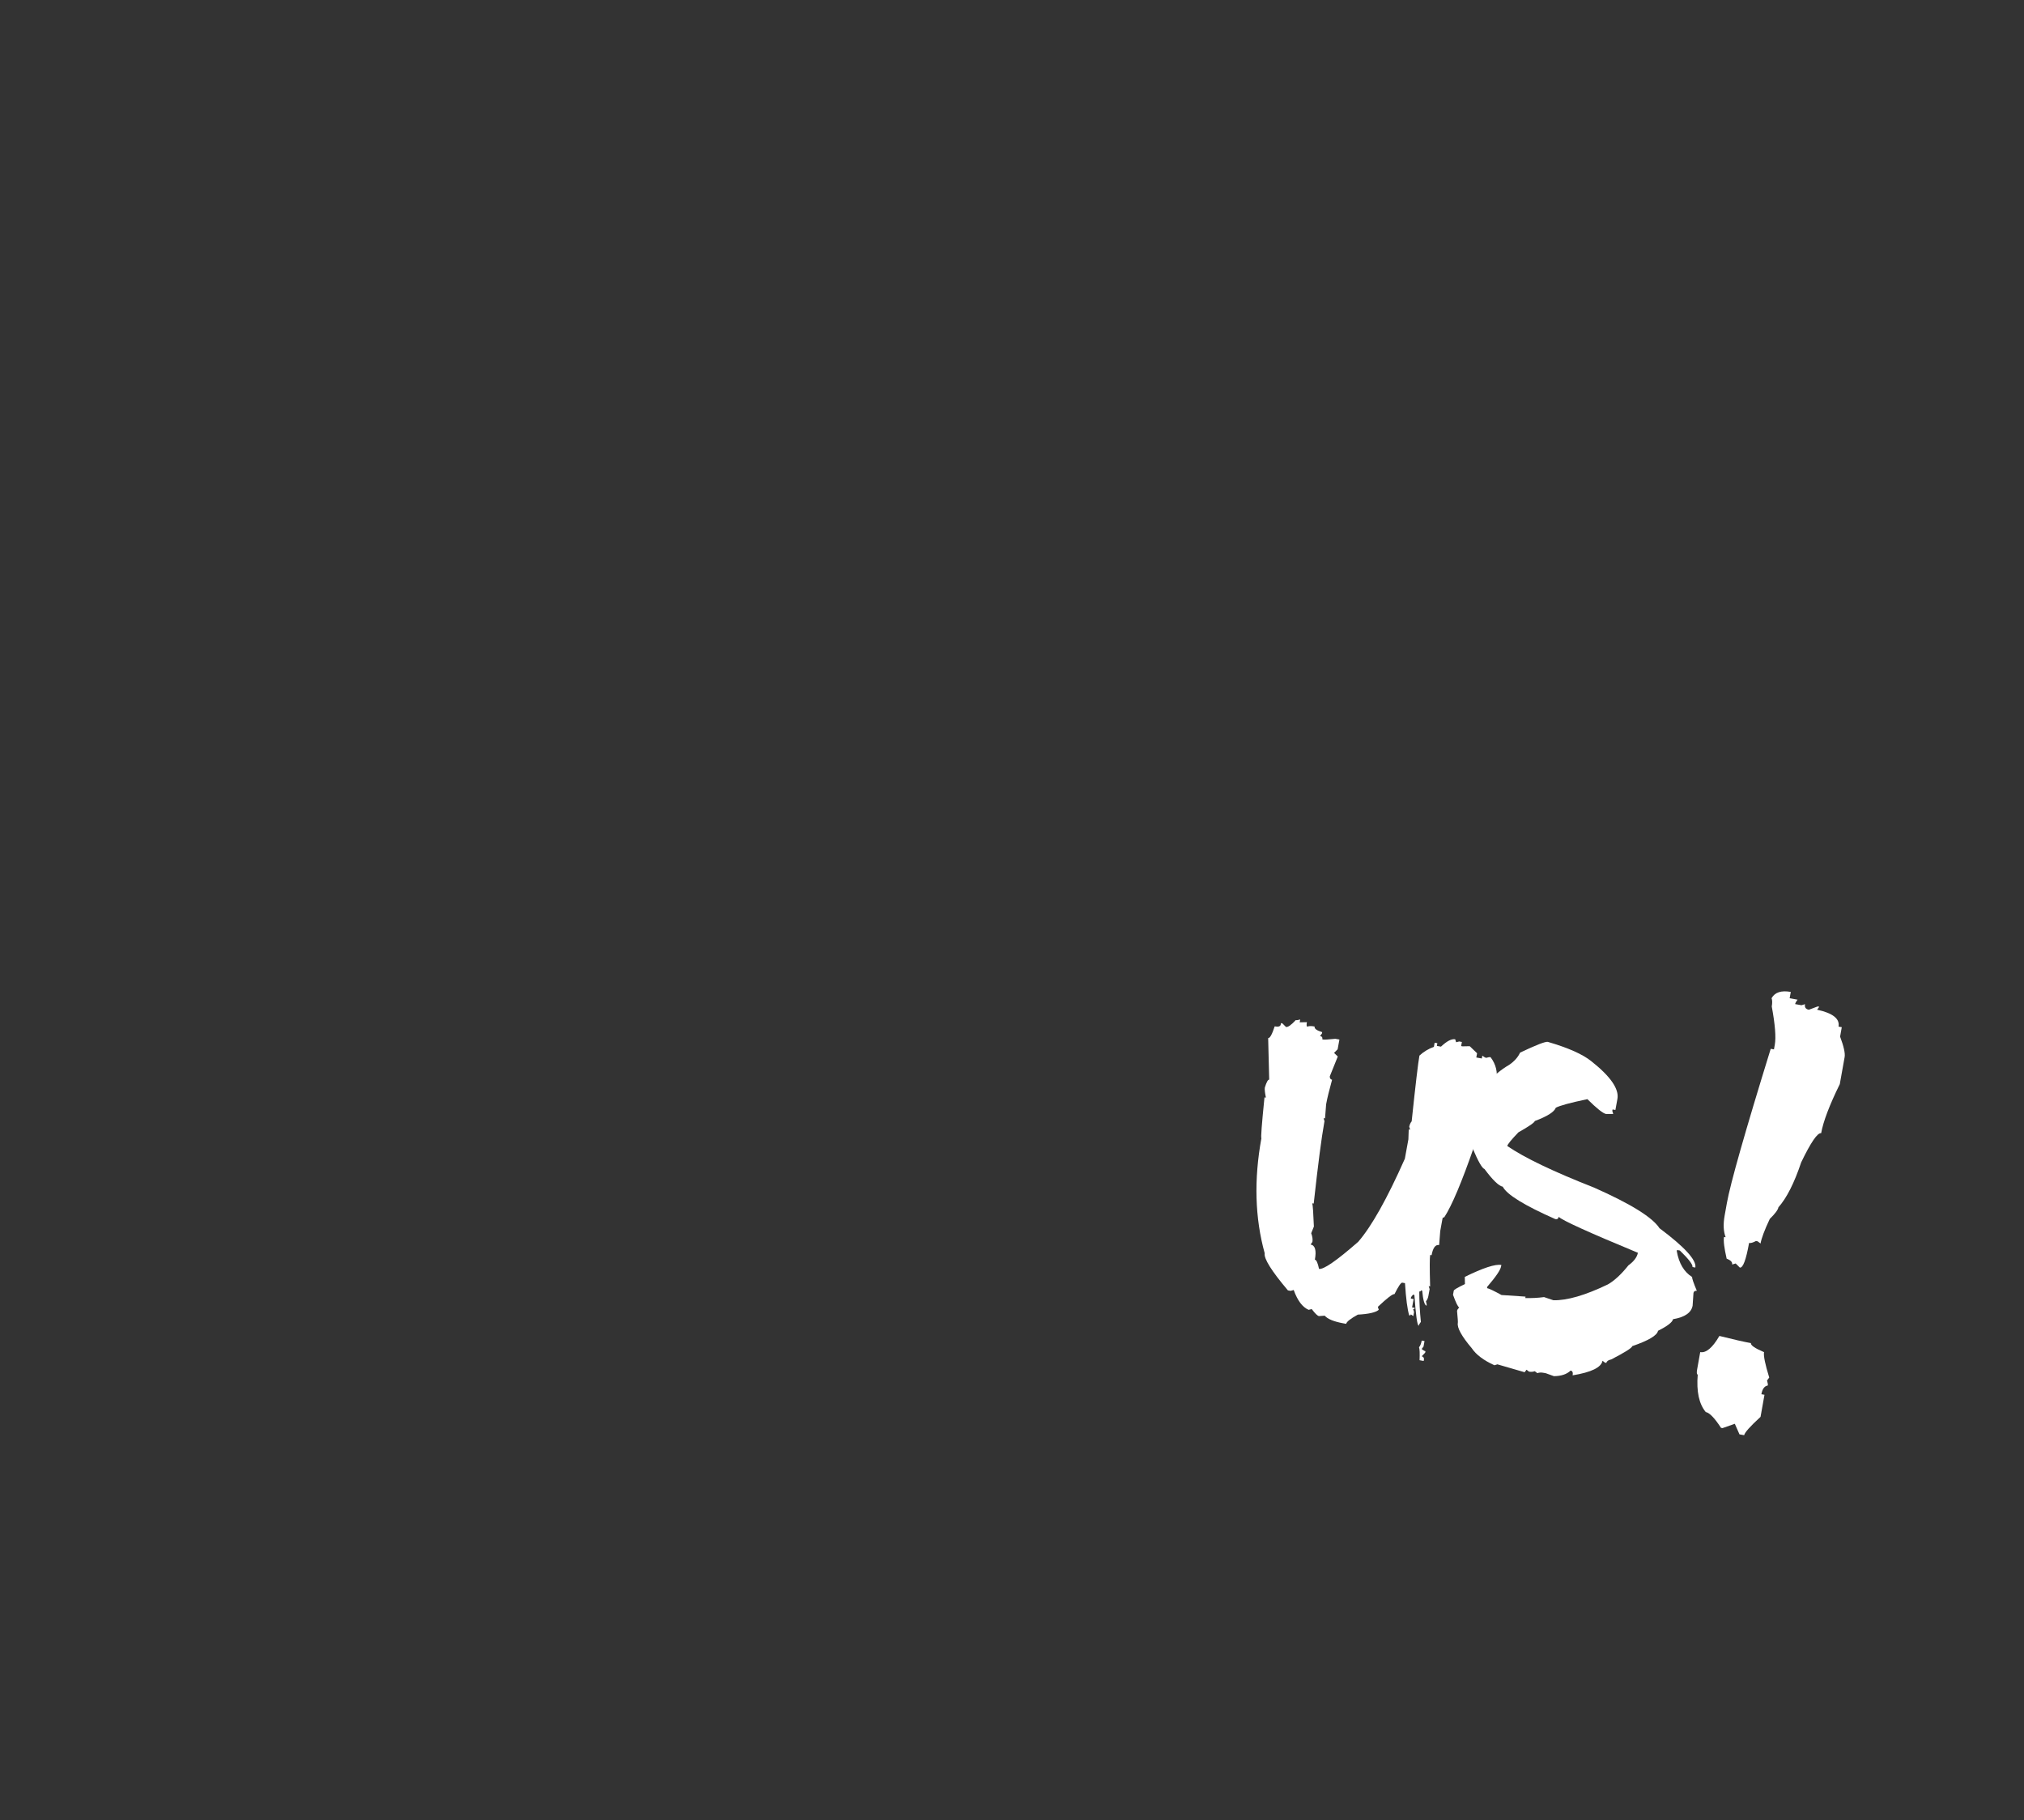 <?xml version="1.0" encoding="utf-8"?>
<!-- Generator: Adobe Illustrator 16.0.0, SVG Export Plug-In . SVG Version: 6.00 Build 0)  -->
<!DOCTYPE svg PUBLIC "-//W3C//DTD SVG 1.1//EN" "http://www.w3.org/Graphics/SVG/1.1/DTD/svg11.dtd">
<svg version="1.1" xmlns="http://www.w3.org/2000/svg" xmlns:xlink="http://www.w3.org/1999/xlink" x="0px" y="0px"
	 width="441.045px" height="396.605px" viewBox="0 0 441.045 396.605" enable-background="new 0 0 441.045 396.605"
	 xml:space="preserve">
<rect x="0" y="0" width="441.045" height="396.605" fill="#333333" stroke="none"/>
<g id="Capa_1" display="none">
	<rect x="0" y="0" display="inline" width="441.045" height="396.605"/>
</g>
<g id="Capa_2" display="none">
	<path display="inline" fill="#FFFFFF" d="M152.542,141.775c-0.652-0.509-2.23-1.018-4.734-1.524
		c-0.029-0.265-1.332-0.622-3.908-1.075c-0.021-0.186-0.57-0.549-1.649-1.089l-0.058-0.512l1.772,0.063l0.768-0.084
		c0.326-0.036,0.471-0.218,0.436-0.544c-0.06-0.526-2.092-4.444-6.101-11.755c-0.112-1.022-1.235-3.52-3.368-7.489
		c-3.099,1.362-6.52,2.501-10.263,3.416c-0.02-0.17-0.113-0.246-0.284-0.228c0.056,0.496-0.412,0.885-1.4,1.166
		c-2.767,0.965-4.082,2.044-3.951,3.236c-0.685,3.467-1.427,5.91-2.227,7.331l0.085,0.769c0.495-0.056,0.762,0.08,0.798,0.405
		l0.027,0.257l-0.518-0.202l-0.511,0.057c-0.354,1.357-0.508,2.222-0.468,2.594l-0.539-0.198c0.048,0.433-0.401,0.992-1.346,1.678
		c0.034,0.311-0.715,1.915-2.246,4.814l-0.485,0.289l-0.488,0.055l-1.082-0.635l-0.256,0.028c-0.32,0.082-0.465,0.271-0.433,0.564
		c0.189,0.293,0.295,0.532,0.315,0.719l-0.461,0.311c-0.236-0.146-0.664-0.187-1.283-0.116c0.054,0.494-0.252,0.78-0.918,0.854
		l-4.326-2.301c-1.38,0.151-2.952-1.872-4.719-6.069l-0.167-1.513c2.781-4.794,4.658-8.47,5.633-11.024
		c-0.039-0.356,0.399-0.994,1.318-1.911l2.833-8.669c-0.181-0.073-0.331-0.653-0.45-1.738c0.901-2.626,1.518-3.958,1.843-3.993
		c0.93-2.802,2.312-8.706,4.142-17.711l1.676-5.505c-0.207-0.308-0.318-0.545-0.338-0.717c0.62-0.067,1.452-0.921,2.495-2.56
		l1.022-0.112l0.344,0.976l0.256-0.027c0.341-0.038,0.492-0.228,0.455-0.569l2.517-0.019l0.512-0.057
		c0.056,0.497,0.245,0.726,0.57,0.689l0.257-0.028c-0.056-0.495,0.088-0.763,0.429-0.8l0.257-0.028
		c0.33,0.011,0.512,0.164,0.545,0.458l0.482-0.313l0.232-0.026l0.109,1l0.513-0.056c0.325-0.036,0.469-0.226,0.433-0.565
		l-0.026-0.232l-0.288-0.485l1.228-0.396l0.488-0.054l-0.199,0.539l0.082,0.744c0.341-0.037,0.549,0.277,0.622,0.943l2-0.221
		c0.02,0.171-0.059,0.266-0.229,0.284c0.17,0.828,0.473,1.219,0.906,1.171l0.164,1.487c0.289,1.772,0.925,2.975,1.903,3.604
		c0.009,0.078,0.356,0.888,1.045,2.426l0.46-0.309l0.257-0.029l1.415,3.657c0.496-0.055,0.8,0.415,0.908,1.406
		c-0.171,0.02-0.246,0.113-0.228,0.284l0.54,0.198l-0.028-0.256c-0.172,0.02-0.266-0.056-0.284-0.228l0.769-0.085
		c0.119,0.943,0.818,2.728,2.097,5.348c-0.07,0.935-0.081,1.609-0.035,2.027l0.54,0.2c-0.02-0.17,0.057-0.266,0.229-0.284
		c0.036,0.342,0.652,1.372,1.847,3.092c5.108-1.065,8.175-1.655,9.197-1.769l0.058,0.511l-0.513,0.058l0.393,1.204l-4.833,2.063
		l0.289,0.485c0.087,0.79-0.603,1.369-2.068,1.734l0.028,0.256l0.487-0.055l0.058,0.513l-0.407,0.798l0.055,0.487
		c1.801,4.087,3.302,7.727,4.501,10.921c0.029,0.264,0.229,0.578,0.6,0.945l0.027,0.256c0.02,0.172-0.058,0.266-0.229,0.284
		l2.976,6.263c-0.155,0.017-0.224,0.11-0.205,0.281c0.714-0.079,1.742,2.42,3.089,7.497c-0.559,0.063-0.924,0.525-1.095,1.393
		l-1.513,0.167C153.77,141.381,153.379,141.683,152.542,141.775 M115.496,100.223c0.349-0.117,0.635-0.572,0.861-1.367
		c-0.188-0.275-0.302-0.603-0.343-0.975c0.387-0.043,0.982-1.544,1.785-4.505l-0.313-0.482l-0.027-0.256
		c0.8-1.14,1.14-2.612,1.02-4.421l-1,0.111l0.057,0.511l0.512-0.056C116.122,94.379,115.272,98.192,115.496,100.223
		 M123.755,112.987c0.853-0.094,3.538-1.064,8.059-2.913l-0.027-0.257c-0.04-0.355-1.606-3.814-4.7-10.379l-0.025-0.232
		c-0.677,1.127-1.311,3.056-1.902,5.789c-0.117,2.353-0.536,4.673-1.257,6.965l-0.256,0.027L123.755,112.987z M147.44,123.06
		l-0.027-0.256c-0.021-0.201-0.2-1.021-0.531-2.461l0.118-1.283c-0.172,0.02-0.267-0.057-0.285-0.228l-0.46,0.31l-0.511,0.058
		c-0.131-1.179-0.529-1.731-1.195-1.657C145.98,121.276,146.943,123.115,147.44,123.06"/>
	<path display="inline" fill="#FFFFFF" d="M166.168,132.151c-1.24,0.138-2.458-0.152-3.65-0.867
		c-0.307,0.206-0.545,0.318-0.715,0.337c-0.83-1.259-1.407-1.869-1.733-1.833l0.055,0.488c-0.92-0.229-1.66-0.821-2.222-1.779
		l-1.621-0.833c-0.037-0.34-0.702-1.027-1.993-2.063c-0.018-0.154-0.298-1.136-0.843-2.942c-0.326-2.962-0.784-10.945-1.372-23.952
		l-0.137-1.232c-0.02-0.17,0.057-0.266,0.229-0.284c-0.02-0.17-0.114-0.246-0.284-0.228c-0.372-12.606-0.349-19.287,0.071-20.04
		c0.666-0.072,0.963-0.442,0.89-1.109l0.256-0.027c0.171-0.02,0.267,0.057,0.283,0.228l0.461-0.31l1.256-0.14
		c1.834,0.552,3.077,1.089,3.732,1.611c0.02,0.172,0.197,0.237,0.539,0.2l0.021,2.539l0.025,0.232
		c0.264-0.028,0.615,0.104,1.057,0.4c-0.157,1.712-0.161,3.235-0.015,4.568l0.595,0.688l0.027,0.256
		c0.105,0.962,0.085,1.552-0.063,1.771c0.271,0.896,0.439,1.64,0.505,2.229l0.167,1.511c-0.229,1.062-0.247,3.175-0.054,6.339
		l0.37,1.229l-0.094,1.281l0.289,0.486l-0.297,1.798c0.326,1.393,0.541,2.553,0.645,3.482c0.268,2.419,0.204,4.198-0.188,5.34
		l0.311,0.46l0.14,1.257l-0.428,0.823c0.4,0.507,0.627,0.982,0.677,1.433c0.037,0.341-0.029,0.521-0.2,0.54l1.036,4.688
		l-0.256,0.028l0.313,0.482l0.167,1.513l0.256-0.028c6.96-4.33,13.065-8.724,18.316-13.18l0.489-0.055l0.536,0.178l-0.025-0.232
		c-0.171,0.02-0.265-0.057-0.283-0.229l2.574-2.049l0.025,0.23c-1.388,1.222-2.047,2.142-1.979,2.762l-0.511,0.057l-0.518-0.201
		l0.289,0.485l0.027,0.256c-0.402,0.045-1.109,0.539-2.119,1.481c-1.724,1.164-2.869,2.224-3.438,3.181l0.027,0.256
		c1.206-0.306,2.492-0.871,3.861-1.697c-0.038-0.341,0.505-0.823,1.628-1.45c2.484-1.813,4.784-3.926,6.903-6.341l0.232-0.025
		c-0.457,1.4-0.882,2.121-1.269,2.164l0.313,0.482l0.109,1c-0.213,0.777-0.804,1.604-1.773,2.479
		c0.046,0.418-0.338,0.712-1.15,0.881l0.167,1.511l0.744-0.082c-0.175,0.694-0.769,1.436-1.779,2.222
		c0.056,0.496-1.292,2.081-4.042,4.754c-0.511,0.057-1.189,0.807-2.035,2.248c-0.521,0.67-1.379,1.361-2.571,2.072
		c0.041,0.372-0.237,0.905-0.836,1.6c0.053,0.465-1.864,1.438-5.75,2.918C169.175,131.395,167.717,131.979,166.168,132.151
		 M154.978,99.656l0.117-1.284l-0.257,0.027l0.202-0.517l-0.191-1.744l-0.513,0.057l0.164,1.488c0.02,0.171,0.112,0.247,0.284,0.229
		l-0.201,0.516l0.139,1.257L154.978,99.656z"/>
	<path display="inline" fill="#FFFFFF" d="M201.981,128.198c-1.24,0.137-2.458-0.153-3.65-0.868
		c-0.307,0.206-0.545,0.318-0.715,0.337c-0.83-1.258-1.407-1.869-1.733-1.833l0.055,0.489c-0.92-0.229-1.66-0.822-2.222-1.779
		l-1.621-0.834c-0.037-0.34-0.702-1.027-1.993-2.063c-0.018-0.153-0.298-1.135-0.843-2.942c-0.326-2.961-0.784-10.945-1.372-23.952
		l-0.137-1.232c-0.02-0.17,0.057-0.266,0.229-0.284c-0.02-0.17-0.114-0.245-0.284-0.228c-0.372-12.606-0.349-19.286,0.071-20.04
		c0.666-0.072,0.963-0.442,0.89-1.109l0.256-0.027c0.171-0.02,0.266,0.058,0.283,0.228l0.461-0.31l1.256-0.14
		c1.834,0.552,3.077,1.09,3.732,1.612c0.02,0.172,0.197,0.236,0.539,0.199l0.021,2.54l0.025,0.231
		c0.264-0.028,0.615,0.104,1.057,0.4c-0.157,1.713-0.161,3.235-0.015,4.568l0.595,0.688l0.027,0.256
		c0.105,0.962,0.085,1.553-0.063,1.771c0.271,0.896,0.439,1.64,0.505,2.229l0.167,1.512c-0.229,1.062-0.247,3.174-0.054,6.338
		l0.37,1.229l-0.094,1.281l0.289,0.486l-0.296,1.798c0.325,1.393,0.541,2.553,0.644,3.482c0.268,2.419,0.204,4.199-0.188,5.341
		l0.311,0.46l0.14,1.256l-0.428,0.824c0.4,0.506,0.627,0.982,0.677,1.432c0.037,0.342-0.028,0.521-0.2,0.54l1.036,4.688
		l-0.256,0.027l0.313,0.483l0.167,1.512l0.256-0.028c6.96-4.33,13.065-8.724,18.316-13.18l0.489-0.054l0.537,0.177l-0.026-0.232
		c-0.171,0.02-0.265-0.057-0.283-0.229l2.574-2.049l0.025,0.231c-1.388,1.222-2.047,2.142-1.979,2.761l-0.511,0.057l-0.518-0.201
		l0.289,0.485l0.027,0.256c-0.402,0.045-1.109,0.539-2.118,1.481c-1.725,1.164-2.87,2.224-3.438,3.181l0.027,0.256
		c1.206-0.306,2.493-0.871,3.861-1.696c-0.038-0.342,0.506-0.824,1.628-1.451c2.484-1.813,4.784-3.926,6.903-6.34l0.232-0.026
		c-0.457,1.401-0.882,2.121-1.27,2.164l0.313,0.482l0.108,1c-0.213,0.777-0.804,1.604-1.772,2.48c0.046,0.418-0.338,0.712-1.15,0.88
		l0.167,1.511l0.744-0.082c-0.175,0.695-0.77,1.436-1.779,2.222c0.057,0.497-1.293,2.081-4.042,4.754
		c-0.511,0.057-1.189,0.807-2.034,2.248c-0.523,0.67-1.38,1.361-2.572,2.072c0.041,0.372-0.237,0.905-0.836,1.6
		c0.052,0.466-1.865,1.438-5.75,2.918C204.988,127.442,203.53,128.027,201.981,128.198 M190.791,95.702l0.117-1.284l-0.257,0.027
		l0.202-0.516l-0.191-1.745l-0.513,0.058l0.164,1.487c0.02,0.171,0.113,0.247,0.284,0.229l-0.201,0.517l0.139,1.256L190.791,95.702z
		"/>
</g>
<g id="Capa_3" display="none">
	<path display="inline" fill="#FFFFFF" d="M233.1,152.941l-1.411-0.219c0.049-0.309-0.38-0.699-1.284-1.171
		c-1.988-2.895-2.159-9.647-0.516-20.257c-0.146-0.022-0.172-0.351-0.073-0.981c0.024-0.161,0.111-0.23,0.26-0.208l-0.036-1.225
		l0.332-2.138c0.021-0.146,0.105-0.209,0.254-0.187c-0.101-0.332-0.135-0.585-0.106-0.763l1.104-5.651l0.241,0.038
		c0.024-0.161-0.043-0.256-0.203-0.28c0.538-2.112,0.896-3.352,1.07-3.716c0.024-0.161-0.043-0.255-0.205-0.279
		c0.026-0.161,0.144-0.385,0.354-0.668c0.781-3.972,1.354-7.126,1.717-9.462c0.4-2.586,0.603-5.963,0.603-10.131
		c0.886-1.155,1.694-1.679,2.431-1.563c0.911,0.143,1.399,0.624,1.47,1.446c1.118,0.444,2.024,1.396,2.716,2.858
		c-0.064,0.427,0.022,0.922,0.268,1.485l0.497-0.147l0.241,0.036c-0.025,2.208-0.056,3.415-0.088,3.621l0.484,0.075l0.072-0.463
		c0.675,0.104,0.899,1.268,0.677,3.489c0.222,0.035,0.364,1.192,0.433,3.476c0.161,0.024,0.229,0.119,0.205,0.28
		c-0.023,0.162-0.119,0.229-0.278,0.204l-0.068,5.092c-0.294,0.826-0.484,1.526-0.573,2.1l-0.402,2.601
		c-0.058,0.368-0.182,0.681-0.37,0.937c0.101,0.316,0.139,0.563,0.109,0.739c-1.479,5.76-2.402,8.609-2.771,8.553l-0.019,1.713
		l-0.663,4.276c-0.055,0.353-0.186,0.655-0.389,0.909c0.116,0.305,0.149,0.633,0.095,0.985l-0.038,0.242
		c-0.047,0.309-0.232,0.438-0.556,0.388c0.024-0.161-0.045-0.255-0.205-0.279l-0.038,0.242l0.376,0.779l-0.074,0.485l-2.128,7.457
		l-1.483,1.71c-0.527-0.082-1.043,0.08-1.541,0.482c-0.025,0.163,0.042,0.255,0.204,0.28l-0.61,2.343L233.1,152.941z"/>
	<path display="inline" fill="#FFFFFF" d="M255.007,152.705l-4.687-1.224l-0.501,0.17c-1.863-0.784-3.179-1.719-3.942-2.801
		c-1.797-2.009-2.628-3.432-2.497-4.27c0.021-0.146-0.041-0.811-0.188-1.992l0.034-0.221l0.317-0.447
		c-0.206-0.031-0.578-0.735-1.117-2.113l0.109-0.706c0.024-0.161,0.649-0.554,1.875-1.177l-0.059-1.228
		c3.096-1.626,5.158-2.359,6.188-2.2l-0.037,0.243c-0.1,0.632-0.854,1.808-2.265,3.53l-0.036,0.242
		c0.337,0.053,1.176,0.424,2.514,1.111l4.104,0.163l-0.038,0.242c1.083,0.003,2.149-0.08,3.199-0.248l1.615,0.498
		c2.349-0.012,5.42-0.994,9.215-2.949c1.094-0.657,2.237-1.773,3.431-3.351c0.924-0.714,1.443-1.445,1.561-2.195
		c-8.508-3.261-13.068-5.187-13.686-5.778c-0.05,0.323-0.235,0.46-0.56,0.409c-5.362-2.2-8.405-3.966-9.133-5.298
		c-0.677-0.104-1.742-1.083-3.2-2.935c-0.405-0.107-1.112-1.271-2.122-3.489c-0.382-0.06-0.692-0.671-0.935-1.837
		c-0.632-0.099-0.824-0.94-0.578-2.526c0.409-2.646,1.554-4.822,3.429-6.533c1.205-1.468,2.521-2.64,3.953-3.517
		c0.865-0.634,1.465-1.346,1.799-2.137c2.694-1.372,4.255-2.025,4.683-1.96c3.515,0.922,6.022,1.958,7.529,3.108
		c3.343,2.505,4.883,4.609,4.618,6.313l-0.294,1.896l-0.485-0.075l-0.036,0.242l0.167,0.522l-1.225,0.036
		c-0.516-0.08-1.6-0.896-3.255-2.445c-2.906,0.692-4.69,1.229-5.352,1.607c-0.248,0.729-1.425,1.518-3.524,2.363
		c-0.041,0.266-0.958,0.936-2.75,2.012c-1.18,1.293-1.79,2.085-1.837,2.379c2.953,1.917,7.955,4.152,15.008,6.706
		c6.336,2.606,10.123,4.819,11.361,6.638c4.394,3.104,6.491,5.287,6.296,6.551l-0.484-0.075c0.063-0.411-0.682-1.332-2.233-2.762
		l-0.483-0.075l-0.034,0.221c0.418,2.052,1.331,3.494,2.735,4.328c-0.031,0.207,0.254,0.981,0.857,2.323
		c-0.33-0.006-0.516,0.123-0.557,0.389l-0.09,2.175c-0.188,1.205-1.281,2.006-3.283,2.401c-0.08,0.516-0.916,1.198-2.507,2.05
		c-0.123,0.793-1.567,1.705-4.329,2.735c-0.049,0.31-1.225,1.098-3.527,2.365c-0.5,0.117-0.771,0.323-0.816,0.617l-0.241-0.038
		l-0.426-0.313c-0.179,1.146-1.856,2.021-5.034,2.627c0.075-0.484-0.05-0.752-0.372-0.802c-0.626,0.641-1.567,0.983-2.822,1.028
		l-1.396-0.465l-0.463-0.07c-0.354-0.056-0.684-0.023-0.985,0.095l-0.447-0.317c-0.304,0.118-0.633,0.15-0.984,0.097l-0.425-0.314
		L255.007,152.705z"/>
</g>
<g id="Capa_4" display="none">
	<path display="inline" fill="#FFFFFF" d="M45.415,179.23c-0.803-0.371-1.204-1.575-1.204-3.612c0-0.147,0.082-0.224,0.245-0.224
		c0-0.163-0.081-0.245-0.245-0.245c0.209-2.721,0.527-4.082,0.959-4.082v0.224c-0.313,2.29-0.468,3.896-0.468,4.817L45.415,179.23z
		 M63.436,224.884c-1.605-0.208-2.408-0.609-2.408-1.203h-0.49l-0.469,0.224c-0.803-1.441-1.368-3.121-1.694-5.039
		c-0.789,0-1.184,0.317-1.184,0.959c-0.521,0-0.84-4.402-0.959-13.204c-0.327,0-0.489-0.319-0.489-0.959h-0.491
		c-0.356,0-0.677,0.082-0.959,0.246l-0.959-0.491c0,0.327-0.4,0.646-1.204,0.959c-0.313,0-0.469-0.156-0.469-0.468v-0.246
		c1.159-0.729,1.963-1.129,2.408-1.204v-0.714h-0.49c-2.245,0.951-3.449,1.428-3.613,1.428v-0.959c0.804,0,1.852-0.478,3.146-1.428
		l0.959-0.736c0-0.163,0.074-0.244,0.224-0.244c0-0.76-1.115-3.718-3.346-8.878c-2.886-6.407-4.326-9.932-4.326-10.57h0.468
		c0.193,0,0.759,1.441,1.695,4.326c0.37,0.254,0.929,1.694,1.673,4.326c0.371,0,0.608,0.402,0.714,1.204h0.245v-0.959
		c-0.641-0.638-1.6-3.285-2.877-7.938c-0.893,0-1.776-3.359-2.654-10.081v-0.246c0.848-3.85,1.65-5.775,2.409-5.775
		c0.446-1.233,2.444-3.069,5.999-5.509l0.491,0.223c0.431-0.045,0.832-0.438,1.203-1.182c0.313-0.163,0.551-0.245,0.715-0.245
		c0,0.164,0.081,0.245,0.244,0.245c0-0.432,0.477-0.759,1.429-0.98v-0.224l0.49,0.224c1.888-0.788,3.888-1.347,6-1.674v0.491
		c-0.521,0-2.119,0.319-4.796,0.959v0.468c0.313,0,0.469,0.082,0.469,0.245l1.694-0.713c0.163,0,0.245,0.073,0.245,0.224
		c1.265-0.313,2.224-0.47,2.877-0.47v0.246l0.47-0.246h0.244c0.163,0,0.245,0.082,0.245,0.246l0.47-0.246h0.244
		c0,0.372-1.196,0.609-3.591,0.714c-0.64,0.119-0.959,0.365-0.959,0.736l-0.735-0.491c0,0.328-0.238,0.491-0.714,0.491l-0.49-0.245
		c-1.279,0.445-1.918,0.848-1.918,1.204h-1.205l-1.672,1.427h-0.246v-0.468c-0.907,0.847-1.866,1.568-2.877,2.163
		c-0.804,0.848-1.204,1.487-1.204,1.918c0.743-0.476,1.383-0.714,1.918-0.714l-0.224-0.49v-0.491h0.469v0.736
		c1.278-0.326,1.918-0.646,1.918-0.959c0.327-0.401,0.49-0.804,0.49-1.204h0.245v0.714c0.922,0,2.521-0.803,4.796-2.409
		l-0.245-0.468c0.759,0,1.322-0.164,1.694-0.491H62.7v0.491h0.245c0-0.327,0.401-0.646,1.204-0.959h0.714
		c0.163,0,0.245,0.082,0.245,0.245c0.654-0.327,1.138-0.491,1.45-0.491c0.044,0.328,0.199,0.491,0.468,0.491
		c0-0.491,2.163-0.817,6.49-0.98v-0.47l1.673,0.246c1.77,0,3.293-0.164,4.572-0.491c0.236,0.164,0.721,0.245,1.449,0.245
		l-0.246,0.47h0.246l0.469-0.224v0.468c-0.313,0-0.469,0.082-0.469,0.245c-0.313-0.163-0.559-0.245-0.735-0.245l-0.959,0.245
		c-0.298-0.163-0.535-0.245-0.714-0.245v0.491c0.476,0,0.714,0.082,0.714,0.245l1.204-0.491l4.326,1.205v0.245l0.491-0.245
		c1.44,0.877,2.236,1.517,2.386,1.918l0.491-0.246c0.594,0.804,0.984,1.205,1.171,1.205s0.277,0.164,0.277,0.49h0.224v-0.49
		c1.413,0.477,2.217,0.878,2.409,1.204c-0.164,0.313-0.245,0.55-0.245,0.714c0.861,0.135,1.428,0.535,1.694,1.204
		c0.313-0.163,0.55-0.245,0.715-0.245l0.244,0.49H94.17c0.46,0.773,1.183,1.414,2.163,1.919v0.245l-0.224,0.468
		c0.76,0,1.234,0.401,1.429,1.205c0.163,0,0.407,0.319,0.735,0.959c-0.179,0-0.424,0.082-0.735,0.245
		c0.163,0.313,0.245,0.55,0.245,0.714c-0.283,0.445-0.521,1.413-0.715,2.898c-0.326,0-0.489-0.163-0.489-0.49l-0.47,0.245h-0.244
		c0-0.803-0.402-1.204-1.204-1.204v2.163c-0.372,0.804-0.773,1.204-1.205,1.204v0.714l-0.245,1.204l-1.428-0.49v0.245l0.223,0.49
		c-0.431,0-0.988,0.723-1.672,2.164c-1.279,1.427-1.918,2.224-1.918,2.386H88.17l-0.245-0.959c0.432-0.638,0.832-0.959,1.204-0.959
		c0.119,0,0.521-0.959,1.205-2.877c-0.313,0-0.469-0.163-0.469-0.49c0.698,0,1.339-0.876,1.918-2.632l0.223-1.673
		c-0.313,0-0.468-0.245-0.468-0.735c-0.313,0.164-0.551,0.245-0.714,0.245c0,0.163,0.073,0.245,0.223,0.245
		c-0.148,0.64-0.223,1.197-0.223,1.673h-0.959l-0.49-0.245c-1.755,3.004-2.632,4.609-2.632,4.817c-0.327,0-0.812,0.877-1.45,2.631
		c-0.848,0-1.486,0.723-1.918,2.164l0.224,0.49c-0.788,0.669-1.183,1.228-1.183,1.673H81.68l0.245-0.469v-0.245H81.68
		c-1.279,0.967-2.156,1.449-2.633,1.449l0.246,0.469c0,0.148-1.041,0.869-3.123,2.164c-0.016,0.253-0.735,0.812-2.163,1.673
		c-1.517,1.473-3.278,2.596-5.285,3.367l-2.409,1.918v0.245c0,2.022-0.164,5.309-0.489,9.858h-0.47l0.246,1.204v1.427
		c0,0.699-0.164,1.339-0.491,1.918H65.6c-0.135,1.44-0.379,2.164-0.736,2.164l0.245,0.491v2.161c0,0.356-0.082,0.678-0.245,0.959
		c0.163,0.282,0.245,0.604,0.245,0.959C64.692,223.28,64.135,224.884,63.436,224.884 M47.579,175.149
		c0-0.803,0.155-1.441,0.468-1.918l-0.223-1.449l0.469-0.245c0-0.164-0.083-0.246-0.246-0.246l0.246-1.183v-0.489
		c-0.224,0-0.462,0.4-0.714,1.203h-0.245c0,0.357,0.081,0.678,0.245,0.96c-0.328,0.743-0.491,1.465-0.491,2.162l0.246,1.205H47.579
		L47.579,175.149z M56.455,195.333c0.327,0,0.49-0.245,0.49-0.735c0.477-10.497,0.715-17.063,0.715-19.694h-0.246
		c-1.368,0.789-2.408,2.788-3.122,6v0.736c-0.789,0-1.183,0.155-1.183,0.468c0,0.669,0.156,1.473,0.469,2.409h-0.245l-0.468-0.245
		c0.638,2.722,1.434,5.204,2.386,7.449C55.251,192.21,55.653,193.416,56.455,195.333 M67.027,195.088l1.695-0.959l-0.245-0.49
		v-0.245c1.44-0.074,2.163-0.47,2.163-1.184l0.469,0.225h0.49c0-0.225,0.559-1.019,1.673-2.388h-0.468v0.469l-0.491-0.245h-0.245
		c0,0.401-0.64,0.886-1.918,1.45v-0.715c0.281,0,1.084-0.482,2.408-1.449l0.49,0.245c0-0.653,0.64-1.294,1.918-1.918
		c3.494-2.854,6.453-5.42,8.877-7.694c0-0.252,0.564-0.735,1.695-1.449c0-0.313,0.794-1.673,2.386-4.081
		c0.804-2.155,1.204-4.156,1.204-6v-0.714c-0.848-0.653-3.331-1.294-7.448-1.918l-0.469,0.224c-0.551,0-2.229-0.074-5.041-0.224
		c-4.163,0.135-8.171,1.012-12.021,2.632c0,0.104-0.4,0.424-1.204,0.96c0.371,2.557,0.771,3.836,1.204,3.836l-0.245,1.204v1.918
		c0.06,0.326,0.224,0.49,0.49,0.49c0.313,0,0.469-0.319,0.469-0.959c0.49,0,1.056,2.886,1.695,8.653
		c0.313,0.045,0.468,0.2,0.468,0.469v2.408l-0.245,1.449c0,0.148,0.081,0.224,0.245,0.224l-0.245,1.204v1.449
		c0,0.357,0.081,0.678,0.245,0.959c-0.164,0.283-0.245,0.603-0.245,0.959v1.205H67.027z M84.089,189.312h-1.204v-0.714
		c1.77-0.49,2.654-1.13,2.654-1.918h0.224c0.325,0.045,0.489,0.2,0.489,0.469C86.252,187.356,85.531,188.077,84.089,189.312
		 M86.966,186.435h-0.223c0.089-0.967,0.325-1.45,0.714-1.45h0.713v0.246C88.17,185.395,87.769,185.795,86.966,186.435"/>
	<path display="inline" fill="#FFFFFF" d="M113.618,218.149c-3.094,0-6.142-1.522-9.145-4.57c-1.443-1.115-2.164-1.756-2.164-1.919
		c-0.282-0.282-1.159-1.808-2.631-4.571l-0.491,0.245c-0.952-2.244-1.829-4.966-2.632-8.163c0-0.163,0.081-0.245,0.246-0.245
		c0-0.192-0.402-1.791-1.205-4.795c0.162-0.281,0.244-0.603,0.244-0.959c0-0.729-0.082-1.212-0.244-1.449
		c0.476-10.407,0.95-15.612,1.428-15.612c2.453-6.884,4.296-10.325,5.531-10.325v-0.491h0.959c0.163,0,0.244,0.082,0.244,0.245
		c0.58-0.326,1.22-0.49,1.919-0.49c2.468,0,4.631,1.041,6.489,3.122h0.246v1.204l-1.205,1.694c0.164,0,0.246,0.075,0.246,0.224
		c0.816-0.313,1.456-0.468,1.918-0.468c1.873,0.64,2.913,0.959,3.122,0.959l0.468-0.245c2.854,1.278,4.698,1.918,5.532,1.918
		c0.669,0,2.668,1.204,5.999,3.612l0.98,0.491v-0.246c-0.164-0.281-0.245-0.603-0.245-0.959h0.245
		c0.759,1.114,1.479,1.673,2.164,1.673c2.393,3.228,3.591,5.071,3.591,5.531c0.804,2.319,1.285,4.401,1.449,6.245
		c-0.64,2.721-1.123,4.08-1.449,4.08v-0.489h-0.246c0,0.416-0.155,1.219-0.468,2.408c0.163,0.313,0.245,0.551,0.245,0.714
		l-0.49-0.224c0,0.609-1.36,3.732-4.082,9.367c-1.354,2.274-2.313,3.555-2.877,3.838c0,0.607-1.688,2.215-5.063,4.815
		c-0.58,2.081-2.735,3.122-6.469,3.122C114.339,217.628,113.618,217.866,113.618,218.149 M109.76,209.741
		c3.613-2.021,6.179-3.865,7.694-5.53c4.43-5.857,6.832-11.063,7.204-15.611c0-1.665-0.959-3.911-2.878-6.736
		c-1.442-1.366-2.162-2.243-2.162-2.632l-0.491,0.246c-0.029-0.135-1.146-1.101-3.347-2.899l-0.489,0.246
		c-0.804-0.477-1.36-0.715-1.673-0.715c-0.209,0.164-0.61,0.245-1.204,0.245v-0.245h-1.205c-1.189,0-2.073,0.641-2.653,1.918
		c-1.204,0-2.564,0.723-4.081,2.163c0,0.165,0.081,0.246,0.245,0.246c-0.164,1.219-0.483,2.58-0.959,4.081
		c0.326,0.045,0.49,0.2,0.49,0.469c-0.654,0.759-1.058,1.726-1.205,2.898c0.64,0,0.959,0.401,0.959,1.204
		c0.164,0,0.246,0.075,0.246,0.224c0,0.804-0.164,1.205-0.49,1.205l0.244,1.204l-0.244,1.449l0.959,1.672v0.246l-0.245,1.204h0.489
		c0,2.469,0.804,6.468,2.409,12c0.432,0.966,0.75,1.449,0.959,1.449L109.76,209.741L109.76,209.741z M120.822,203.741
		c0.253,0,0.572-0.563,0.959-1.694c0.313,0,0.469-0.318,0.469-0.959h0.491l0.49,0.246v-1.205h-0.735
		c0,0.417-0.878,1.539-2.633,3.368v0.244h0.469v-0.489h0.49V203.741z M124.658,201.579c0.639-2.527,1.359-3.813,2.162-3.857v-0.47
		h-0.468v-0.959c0.684,0,1.16-0.803,1.427-2.409h0.491v-0.244h-0.491l0.491-0.959c-0.164-0.313-0.245-0.55-0.245-0.715h-0.246
		c0,0.58-0.877,2.425-2.631,5.532l0.224,0.468v0.715l-1.673,2.653v0.245H124.658L124.658,201.579z"/>
	<path display="inline" fill="#FFFFFF" d="M151.109,206.865l-4.816-0.491l-0.47,0.246c-1.962-0.49-3.404-1.212-4.326-2.164
		c-2.082-1.709-3.122-2.987-3.122-3.836c0-0.146-0.164-0.795-0.491-1.938v-0.224l0.246-0.491c-0.209,0-0.686-0.639-1.428-1.918
		v-0.714c0-0.163,0.558-0.646,1.673-1.449l-0.245-1.204c2.811-2.081,4.735-3.122,5.775-3.122v0.245c0,0.64-0.564,1.918-1.694,3.836
		v0.245c0.343,0,1.228,0.238,2.654,0.714l4.081-0.469v0.245c1.07-0.163,2.11-0.408,3.122-0.735l1.674,0.245
		c2.318-0.37,5.202-1.813,8.652-4.326c0.981-0.816,1.94-2.098,2.877-3.836c0.804-0.849,1.205-1.651,1.205-2.409
		c-8.907-1.918-13.709-3.122-14.408-3.612c0,0.326-0.164,0.49-0.49,0.49c-5.636-1.354-8.914-2.632-9.835-3.837
		c-0.686,0-1.89-0.802-3.613-2.408c-0.417-0.045-1.294-1.085-2.632-3.122c-0.387,0-0.788-0.558-1.204-1.673
		c-0.64,0-0.96-0.803-0.96-2.408c0-2.678,0.796-5.004,2.388-6.98c0.966-1.636,2.088-2.996,3.367-4.081
		c0.759-0.76,1.241-1.555,1.449-2.388c2.454-1.77,3.896-2.653,4.326-2.653c3.613,0.372,6.253,1.012,7.919,1.918
		c3.688,1.963,5.53,3.808,5.53,5.53v1.918h-0.491v0.246l0.246,0.49l-1.205,0.223c-0.521,0-1.717-0.638-3.591-1.918
		c-2.766,1.132-4.445,1.935-5.04,2.409c-0.134,0.758-1.175,1.717-3.123,2.877c0,0.269-0.802,1.07-2.407,2.409
		c-0.968,1.458-1.45,2.335-1.45,2.632c3.212,1.441,8.498,2.886,15.857,4.326c6.66,1.605,10.742,3.212,12.244,4.817
		c4.816,2.395,7.227,4.229,7.227,5.509h-0.491c0-0.416-0.877-1.212-2.631-2.387h-0.491v0.224c0.729,1.963,1.852,3.248,3.368,3.858
		c0,0.208,0.4,0.929,1.204,2.163c-0.327,0.045-0.491,0.2-0.491,0.468l0.246,2.164c0,1.219-0.959,2.178-2.877,2.877
		c0,0.521-0.723,1.324-2.164,2.409c0,0.803-1.286,1.926-3.857,3.367c0,0.313-1.041,1.271-3.123,2.878
		c-0.477,0.192-0.713,0.438-0.713,0.735h-0.246l-0.468-0.246c0,1.16-1.525,2.282-4.572,3.368c0-0.491-0.164-0.735-0.49-0.735
		c-0.521,0.729-1.398,1.212-2.633,1.449l-1.448-0.246h-0.47c-0.355,0-0.677,0.082-0.959,0.246l-0.489-0.246
		c-0.283,0.164-0.603,0.246-0.959,0.246l-0.47-0.246L151.109,206.865z"/>
	<path display="inline" fill="#FFFFFF" d="M191.901,206.865l-4.816-0.491l-0.469,0.246c-1.963-0.49-3.405-1.212-4.327-2.164
		c-2.082-1.709-3.122-2.987-3.122-3.836c0-0.146-0.164-0.795-0.491-1.938v-0.224l0.246-0.491c-0.209,0-0.686-0.639-1.428-1.918
		v-0.714c0-0.163,0.559-0.646,1.673-1.449l-0.245-1.204c2.811-2.081,4.735-3.122,5.776-3.122v0.245c0,0.64-0.565,1.918-1.695,3.836
		v0.245c0.343,0,1.228,0.238,2.654,0.714l4.081-0.469v0.245c1.07-0.163,2.11-0.408,3.122-0.735l1.674,0.245
		c2.318-0.37,5.203-1.813,8.652-4.326c0.981-0.816,1.94-2.098,2.877-3.836c0.804-0.849,1.205-1.651,1.205-2.409
		c-8.907-1.918-13.709-3.122-14.408-3.612c0,0.326-0.164,0.49-0.49,0.49c-5.636-1.354-8.914-2.632-9.835-3.837
		c-0.686,0-1.89-0.802-3.613-2.408c-0.417-0.045-1.294-1.085-2.632-3.122c-0.387,0-0.788-0.558-1.204-1.673
		c-0.64,0-0.96-0.803-0.96-2.408c0-2.678,0.796-5.004,2.388-6.98c0.966-1.636,2.088-2.996,3.367-4.081
		c0.759-0.76,1.241-1.555,1.449-2.388c2.454-1.77,3.896-2.653,4.327-2.653c3.612,0.372,6.252,1.012,7.918,1.918
		c3.688,1.963,5.53,3.808,5.53,5.53v1.918h-0.49v0.246l0.245,0.49l-1.205,0.223c-0.521,0-1.717-0.638-3.591-1.918
		c-2.766,1.132-4.445,1.935-5.04,2.409c-0.134,0.758-1.175,1.717-3.123,2.877c0,0.269-0.802,1.07-2.407,2.409
		c-0.968,1.458-1.45,2.335-1.45,2.632c3.212,1.441,8.498,2.886,15.857,4.326c6.66,1.605,10.742,3.212,12.244,4.817
		c4.816,2.395,7.227,4.229,7.227,5.509h-0.491c0-0.416-0.877-1.212-2.631-2.387h-0.491v0.224c0.729,1.963,1.852,3.248,3.368,3.858
		c0,0.208,0.4,0.929,1.204,2.163c-0.327,0.045-0.491,0.2-0.491,0.468l0.246,2.164c0,1.219-0.959,2.178-2.877,2.877
		c0,0.521-0.723,1.324-2.164,2.409c0,0.803-1.286,1.926-3.857,3.367c0,0.313-1.041,1.271-3.123,2.878
		c-0.477,0.192-0.713,0.438-0.713,0.735h-0.246l-0.468-0.246c0,1.16-1.525,2.282-4.572,3.368c0-0.491-0.164-0.735-0.49-0.735
		c-0.521,0.729-1.398,1.212-2.633,1.449l-1.448-0.246h-0.47c-0.355,0-0.677,0.082-0.959,0.246l-0.489-0.246
		c-0.283,0.164-0.603,0.246-0.959,0.246l-0.47-0.246L191.901,206.865z"/>
	<path display="inline" fill="#FFFFFF" d="M224.486,210.455h-1.427c0-0.313-0.483-0.633-1.45-0.959
		c-2.408-2.558-3.612-9.203-3.612-19.938c-0.148,0-0.224-0.319-0.224-0.959c0-0.163,0.074-0.245,0.224-0.245l-0.224-1.205v-2.163
		c0-0.147,0.074-0.223,0.224-0.223c-0.148-0.313-0.224-0.559-0.224-0.736l0.224-5.754h0.245c0-0.164-0.082-0.246-0.245-0.246
		c0.208-2.17,0.371-3.448,0.489-3.836c0-0.163-0.082-0.245-0.244-0.245c0-0.162,0.08-0.4,0.244-0.714
		c0.164-4.044,0.246-7.248,0.246-9.611c0-2.617-0.319-5.985-0.959-10.104c0.698-1.278,1.419-1.918,2.163-1.918
		c0.922,0,1.479,0.401,1.673,1.205c1.175,0.267,2.216,1.069,3.122,2.407c0,0.433,0.164,0.908,0.491,1.429l0.468-0.224h0.246
		c0.313,2.186,0.468,3.383,0.468,3.591h0.491v-0.469c0.684,0,1.085,1.114,1.204,3.346c0.223,0,0.543,1.123,0.959,3.367
		c0.163,0,0.245,0.082,0.245,0.246s-0.082,0.245-0.245,0.245l0.714,5.041c-0.164,0.861-0.246,1.583-0.246,2.162v2.633
		c0,0.372-0.073,0.698-0.223,0.98c0.147,0.298,0.223,0.534,0.223,0.714c-0.579,5.918-1.056,8.876-1.427,8.876l0.244,1.694v4.327
		c0,0.356-0.081,0.678-0.244,0.959c0.163,0.283,0.244,0.603,0.244,0.959v0.246c0,0.313-0.163,0.469-0.489,0.469
		c0-0.163-0.082-0.245-0.246-0.245v0.245l0.491,0.714v0.489l-0.959,7.695l-1.204,1.918c-0.536,0-1.021,0.237-1.45,0.714
		c0,0.164,0.081,0.245,0.245,0.245l-0.245,2.409V210.455L224.486,210.455z"/>
	<path display="inline" fill="#FFFFFF" d="M256.402,229.189c0.146-0.298,0.224-0.535,0.224-0.714l-0.714-0.469
		c-0.313,0.146-0.551,0.224-0.714,0.224c0-0.388-0.886-0.862-2.653-1.428c-0.224-0.714-0.544-1.354-0.959-1.918l0.49-3.858
		c-2.156,0-5.605-5.367-10.35-16.104c-1.114-1.753-1.992-3.354-2.632-4.795c-0.521,0-1.005-0.804-1.45-2.407
		c-0.253,0-0.489-0.157-0.713-0.47l0.244-0.49v-0.245h-0.244v0.49c-0.209,0-0.61-0.639-1.205-1.918l0.245-1.205h0.245l0.715,0.491
		h0.244v-0.245c-0.49-1.188-1.213-2.147-2.163-2.877v0.469c0.401,0.534,0.722,1.257,0.959,2.162c-0.327,0-0.49,0.321-0.49,0.959
		c-0.224-0.028-0.779-0.832-1.673-2.407v-0.224l0.714,0.469v-0.469l-1.204-2.653v-0.715h0.245c0,0.461,0.318,1.183,0.959,2.163h0.49
		v-0.735c-0.327,0-0.893-0.639-1.694-1.918v0.49l-0.714-0.49l0.245-0.469c-0.477-1.441-0.878-2.162-1.204-2.162
		c-0.997-1.605-1.637-2.409-1.918-2.409c0-0.163-0.164-0.246-0.49-0.246c0,0.165-0.073,0.246-0.224,0.246l-0.245-1.205v-0.713
		c0-2.438,2.163-5.159,6.489-8.163c0.282,0,1.16-0.246,2.633-0.735c0.044,0.326,0.207,0.489,0.489,0.489v-0.244l-0.244-0.469
		c0.313,0,1.271-0.327,2.877-0.981v-0.713c-1.115-0.967-1.674-1.844-1.674-2.633v-0.49c0-0.297,0.722-0.854,2.164-1.672h0.224v0.468
		h0.489l0.715-0.468h1.203l-0.468,0.713v0.246h0.224c0.104,0,0.505-0.402,1.204-1.205c0.461,0,1.264,0.483,2.408,1.449
		c0.477,0,0.714,0.238,0.714,0.715h0.245c0-0.804,0.319-1.205,0.959-1.205c0,0.148,0.319,0.952,0.959,2.408l0.491-0.244h0.468
		c0.967,1.441,1.688,2.163,2.164,2.163c3.582,0,6.229,0.722,7.939,2.162c1.411,0,4.533,1.042,9.366,3.123
		c0,0.446,0.558,0.93,1.673,1.45c0,0.164,0.081,0.4,0.245,0.713l0.49-0.245c0.179,0,1.219,0.886,3.122,2.654
		c2.453,0,4.608,1.196,6.469,3.591c0.742,0.192,1.309,0.596,1.694,1.204c0,0.074-0.082,0.395-0.245,0.959
		c0.163,0.641,0.481,0.959,0.959,0.959v0.246c-0.313,0.281-0.714,2.445-1.204,6.489c-0.119,0.044-0.438,1.003-0.959,2.877
		l0.245,0.491c-0.478,0.639-1.115,1.918-1.919,3.836c0.164,0,0.246,0.082,0.246,0.245c-0.596,0-0.997,0.722-1.205,2.162
		c-0.208,0-0.609,0.478-1.204,1.429c-0.521,1.085-1.004,1.889-1.449,2.408h0.49v0.489c-0.298,0.328-0.78,1.286-1.449,2.877h-0.245
		v-0.488c-0.641,0.235-0.959,0.48-0.959,0.734l0.245,1.184c-0.938,1.439-1.576,2.163-1.918,2.163l0.245,0.489v0.245
		c-0.282,0.758-0.849,1.315-1.694,1.673c-0.862,1.592-1.421,2.395-1.673,2.408l-0.49-0.245c-0.551,1.979-1.347,3.257-2.387,3.836
		c-3.05,1.918-4.571,3.123-4.571,3.613l-0.491-0.245c-1.694,1.591-2.975,2.478-3.836,2.653c-0.313-0.164-0.552-0.245-0.714-0.245
		C257.874,229.033,257.234,229.189,256.402,229.189 M251.585,215.027c0-0.64,0.081-0.959,0.245-0.959
		c-0.164-0.313-0.245-0.559-0.245-0.734c0-8.804-1.6-20.087-4.796-33.855l-0.959-0.246c-0.208,0-1.576,0.804-4.104,2.409
		c-0.49,0-1.287,0.64-2.388,1.918c-0.209,0-0.609,0.401-1.203,1.204h-0.245v0.96l-0.246,1.427c0,0.417,0.723,2.262,2.164,5.531
		l-0.47,0.959h0.246l0.469-0.245c0,0.209,0.64,1.494,1.918,3.857l1.694,4.551c1.07,1.649,2.668,5.174,4.795,10.571l2.409,2.652
		H251.585L251.585,215.027z M262.646,211.904c1.665-1.203,4.787-4.488,9.367-9.856c0.477,0,0.714-0.249,0.714-0.746
		c0-0.498,0.722-1.528,2.163-3.09c1.799-2.913,3.158-5.479,4.082-7.693c-0.328-0.804-0.491-1.36-0.491-1.673h-0.714v1.427
		c0,0.238-0.877,0.886-2.631,1.94c-1.605,0.833-2.409,1.392-2.409,1.672h-0.245c-0.164,0-0.245-0.08-0.245-0.244
		c-0.148,0-0.224,0.082-0.224,0.244c-2.29,0-4.371-0.959-6.245-2.877c0-0.46-0.164-1.345-0.489-2.653
		c0-2.616,1.521-4.616,4.571-5.999c0-1.174-2.246-2.297-6.734-3.368c0-0.162-1.36-0.564-4.081-1.203l-2.164,0.244
		c0-0.162-0.082-0.244-0.245-0.244l-0.224,0.489v0.246c1.114,1.562,1.991,3.644,2.633,6.244h-0.246
		c0.595,1.234,1.078,3.718,1.449,7.449c0.432,0.564,0.75,3.367,0.96,8.409l-0.49-0.245c0,1.114-0.075,1.754-0.224,1.918
		c0.146,0.388,0.305,1.188,0.469,2.407c-0.164,0-0.245,0.074-0.245,0.224h0.245l0.49-0.224v0.224l-0.49,0.735
		c0.163,0.282,0.245,0.604,0.245,0.959h-0.245c0.325,0.654,0.49,1.139,0.49,1.449h-0.245l0.469,0.959
		c-0.148,0.27-0.224,0.588-0.224,0.959c0,0.478,0.236,0.715,0.714,0.715l-0.245,0.49
		C262.193,211.191,262.438,211.427,262.646,211.904 M277.3,201.801c1.101-0.772,1.821-2.208,2.163-4.304
		c0.313,0,0.706-0.968,1.183-2.899c-0.388,0-0.624-0.319-0.713-0.959h-0.246v0.735c0.164,0,0.246,0.075,0.246,0.224
		c-0.654,0-1.139,0.565-1.45,1.694l0.245,0.469c-0.952,2.2-1.428,3.405-1.428,3.613l-0.49-0.246v0.246
		C277.136,200.73,277.3,201.208,277.3,201.801"/>
	<path display="inline" fill="#FFFFFF" d="M294.027,212.863c-1.189,0-2.313-0.399-3.367-1.202c-0.313,0.163-0.551,0.243-0.715,0.243
		c-0.653-1.277-1.137-1.918-1.448-1.918v0.471c-0.849-0.313-1.485-0.952-1.918-1.919l-1.45-0.959c0-0.326-0.559-1.05-1.673-2.163
		c0-0.147-0.164-1.106-0.49-2.877c0-2.84,0.401-10.452,1.204-22.838v-1.183c0-0.164,0.081-0.246,0.245-0.246
		c0-0.163-0.082-0.245-0.245-0.245c0.968-11.983,1.688-18.312,2.163-18.979c0.641,0,0.959-0.318,0.959-0.959h0.246
		c0.163,0,0.245,0.082,0.245,0.245l0.468-0.245h1.205c1.682,0.715,2.802,1.354,3.367,1.918c0,0.164,0.163,0.245,0.49,0.245
		l-0.245,2.409v0.223c0.252,0,0.572,0.164,0.959,0.491c-0.327,1.605-0.49,3.048-0.49,4.327l0.49,0.713v0.246
		c0,0.922-0.082,1.479-0.244,1.672c0.162,0.878,0.244,1.6,0.244,2.164v1.448c-0.327,0.981-0.565,2.981-0.714,6l0.224,1.204
		l-0.224,1.205l0.224,0.489l-0.469,1.674c0.163,1.354,0.245,2.477,0.245,3.367c0,2.319-0.245,4-0.735,5.04l0.246,0.47v1.204
		l-0.491,0.735c0.326,0.521,0.491,0.997,0.491,1.427c0,0.328-0.083,0.491-0.246,0.491l0.49,4.55h-0.244l0.244,0.491v1.449h0.245
		c7.048-3.375,13.293-6.898,18.734-10.571h0.469l0.49,0.224v-0.224c-0.163,0-0.245-0.082-0.245-0.246l2.651-1.672v0.224
		c-1.439,1.011-2.161,1.813-2.161,2.407h-0.49l-0.469-0.244l0.224,0.49v0.245c-0.388,0-1.108,0.395-2.163,1.183
		c-1.755,0.923-2.952,1.808-3.591,2.653v0.245c1.174-0.163,2.452-0.563,3.836-1.204c0-0.326,0.563-0.729,1.694-1.204
		c2.543-1.457,4.941-3.219,7.202-5.285h0.226c-0.58,1.278-1.059,1.918-1.428,1.918l0.243,0.49v0.959
		c-0.281,0.713-0.93,1.436-1.938,2.163c0,0.401-0.396,0.641-1.184,0.714v1.449h0.714c-0.237,0.641-0.878,1.279-1.918,1.919
		c0,0.477-1.441,1.836-4.326,4.081c-0.49,0-1.213,0.641-2.163,1.918c-0.566,0.58-1.45,1.146-2.654,1.693
		c0,0.356-0.32,0.832-0.959,1.429c0,0.445-1.918,1.167-5.754,2.164C296.956,212.462,295.514,212.863,294.027,212.863
		 M286.823,180.903l0.245-1.203h-0.245l0.245-0.47v-1.672h-0.489v1.427c0,0.164,0.081,0.245,0.244,0.245l-0.244,0.47v1.203H286.823z
		"/>
	<path display="inline" fill="#FFFFFF" d="M339.971,216.7l-7.448-2.633c-0.313,0.163-0.559,0.245-0.736,0.245
		c-3.019-2.007-5.574-4.975-7.672-8.897c0-0.416-0.482-0.975-1.45-1.673c-0.192,0-0.513-0.564-0.959-1.695
		c-0.697,0-1.182-0.639-1.448-1.918c0-0.535-0.074-0.938-0.225-1.204c1.115-4.133,1.673-7.018,1.673-8.653
		c-0.967,0-2.729-1.599-5.284-4.795v-2.877c0-0.356-0.081-0.677-0.245-0.959c0.489-1.323,1.131-2.685,1.918-4.081
		c0-0.401,1.368-1.286,4.104-2.655c3.999-0.729,5.999-1.604,5.999-2.631c0.238,0,0.959-1.123,2.164-3.368
		c1.813-2.244,3.256-3.367,4.326-3.367h1.182c0.402,0.328,0.729,0.49,0.982,0.49v0.469c0,0.164-0.082,0.246-0.246,0.246l0.246,0.468
		c-0.687,0.58-1.487,1.784-2.409,3.613c0.163,0,0.245,0.082,0.245,0.244c0.164,0,2.319-0.4,6.468-1.203l-0.223-0.491v-0.224
		c0.535,0,0.937-0.081,1.204-0.244c0.298,0.163,0.535,0.244,0.714,0.244c0-0.608,4.803-1.412,14.407-2.407
		c1.101,0,2.06-0.082,2.877-0.246c1.294,0.224,1.939,0.461,1.939,0.714l0.468-0.224h0.961v0.715c-0.401,0-1.041,0.082-1.92,0.244
		l-0.489-0.244c-8.713,1.114-15.358,2.313-19.938,3.59c0,0.209-0.318,0.372-0.959,0.491v-0.491c-0.58,0-1.539,0.401-2.877,1.205
		c-0.433,0.327-1.473,0.571-3.122,0.735v0.469c0.4,0,1.122-0.156,2.163-0.469v0.224c0.313-0.147,0.55-0.224,0.714-0.224
		c0.313,0.148,0.559,0.224,0.736,0.224l-0.245-0.47h0.713v0.47h0.246v-0.47c0.163,0,0.245,0.082,0.245,0.246
		c1.647-0.49,2.771-0.893,3.367-1.205v0.715c0.313,0,0.469-0.156,0.469-0.469c-0.164,0-0.245-0.081-0.245-0.246l1.204-0.244h0.245
		c0.313,0.045,0.469,0.209,0.469,0.49h-0.959v0.224c0.803,0,1.204-0.074,1.204-0.224v-0.735h0.49
		c0.387,0.327,0.705,0.489,0.959,0.489l2.163-0.735v0.246l0.47-0.246l0.735,0.491c0-0.163,0.072-0.245,0.224-0.245
		c0,0.164,0.081,0.245,0.245,0.245c0.059-0.326,0.223-0.491,0.49-0.491h0.243v0.491h0.226v-0.715h0.733v0.224h-0.489l0.246,0.491
		c0.19-0.119,1.313-0.282,3.365-0.491v0.246c0.313-0.313,1.754-0.551,4.327-0.714c0,0.595-1.123,1.234-3.368,1.918v0.49
		c0.805,0,1.205,0.156,1.205,0.469c-1.024,0-2.313,0.565-3.856,1.694c-0.699,0-1.576,0.395-2.632,1.183
		c-3.523,0.803-5.286,1.524-5.286,2.164c-5.754,1.293-10.236,3.055-13.448,5.284c0.146,0.894,0.223,1.539,0.223,1.94
		c-1.113,0.254-1.673,0.647-1.673,1.183l-1.204-0.469c0,0.714-0.082,1.19-0.245,1.428h0.49v-0.714h0.714l-0.468,4.327h5.508
		c3.672-0.608,10.081-3.813,19.228-9.613c2.93-2.243,4.771-3.366,5.529-3.366h0.47c0,0.326,0.163,0.489,0.489,0.489v0.47
		l-1.448,0.244c0.161,0.313,0.243,0.559,0.243,0.736c-0.371,1.31-1.729,2.587-4.08,3.836c-0.163,0.282-0.244,0.603-0.244,0.959
		h-0.245l-0.47-0.245c0,0.224-0.482,0.469-1.448,0.735c0,0.372-0.56,0.767-1.673,1.183c0,0.209-0.565,0.527-1.694,0.959l-0.47-0.224
		v0.224c0.163,0,0.246,0.082,0.246,0.245c-0.598,0.521-2.282,1.16-5.063,1.918l0.245,0.49l-0.714,0.96v0.244l1.204,0.246h0.245
		c0.832-0.609,2.513-1.413,5.041-2.409c0.324-0.52,1.604-1.004,3.836-1.449c0.179-0.432,1.063-0.987,2.652-1.673v0.469
		c-0.803,0.772-1.287,1.494-1.45,2.163c-1.813,1.131-3.256,2.253-4.325,3.368v0.244h0.246c0.785,0,1.908-0.557,3.365-1.672h0.714
		c-0.072,0.313-1.353,1.271-3.836,2.877v0.245c0.313,0.045,0.47,0.201,0.47,0.468c-1.103,0.417-2.062,1.221-2.877,2.409
		c-0.237,0-2.237,0.959-5.999,2.877c-2.245,0.641-3.367,1.441-3.367,2.409l-5.531,1.673v-0.246l-3.368,1.205h-0.468
		c0.743,1.44,1.784,2.163,3.122,2.163h3.122c5.501-0.641,10.542-2.081,15.122-4.327c2.542-1.218,5.188-3.301,7.938-6.245
		c2.56-3.195,3.917-5.516,4.081-6.958v-1.203h0.491c0,0.268,0.475,0.669,1.427,1.203c0.271,0.968,0.505,1.45,0.714,1.45
		c-0.118,1.754-0.273,2.631-0.468,2.631l0.245,0.491v0.224c-0.685,1.354-1.725,2.558-3.122,3.612
		c-0.818,1.369-2.424,2.729-4.816,4.082v0.49h-0.245l-0.471-0.245c0,0.269-0.235,0.669-0.713,1.204c0.148,0,0.225,0.073,0.225,0.223
		c-1.132,0.641-1.853,0.959-2.163,0.959v0.736c0.179,0,0.424,0.082,0.733,0.244c0-0.521,1.52-1.485,4.552-2.898
		c0-0.313,0.885-1.106,2.652-2.386c0-0.313,0.804-1.354,2.409-3.124l0.468-1.204h0.491v0.224c0,0.862-0.32,1.666-0.959,2.408
		c0,0.357,0.074,0.678,0.223,0.959c-1.44,2.841-2.558,4.684-3.345,5.531c0.313,0,0.468,0.082,0.468,0.245l1.204-0.736h0.246v0.491
		c-0.477,0-2.001,1.204-4.573,3.611v0.225l0.491-0.225c0.313,0.045,0.469,0.201,0.469,0.47c-1.294,0.269-2.417,1.069-3.367,2.407
		c-2.886,1.115-5.604,1.992-8.161,2.634c-0.687,1.294-3.005,1.938-6.959,1.938C341.89,216.625,341.251,216.7,339.971,216.7
		 M354.38,170.823h-0.245c-0.878-0.163-1.519-0.245-1.918-0.245c0.044-0.313,0.2-0.47,0.469-0.47h0.245
		c0.163,0,0.245,0.075,0.245,0.224c1.529-0.787,2.57-1.183,3.122-1.183v0.224l0.489-0.224h1.184c0,0.521-0.878,0.915-2.632,1.183
		l-0.49-0.224h-0.714v0.224L354.38,170.823z"/>
</g>
<g id="Capa_5" display="none">
	<path display="inline" fill="#FFFFFF" d="M101.337,275.256l-0.233,0.003c-1.279-0.863-2.828-1.688-4.646-2.475
		c-0.877-1.652-1.423-2.484-1.638-2.495l-0.469,0.006l0.007,0.471l-0.448,0.006c-1.318-1.66-2.278-4.644-2.881-8.945l-2.035-14.21
		l0.199-0.922c-0.31-0.776-0.466-1.315-0.471-1.615c-0.001-0.128,0.067-0.739,0.209-1.839c-0.026-1.892-0.901-3.872-2.624-5.939
		c-0.008-0.482-1.037-2.847-3.09-7.086c-0.328-1.233-0.496-2-0.502-2.299l-0.013-0.918c0.944-0.625,1.631-0.939,2.059-0.946
		l-0.197,1.155l0.677-0.479l0.683-0.011l-0.229,0.474c0.061,0.299,0.221,0.445,0.477,0.441l0.233-0.004l0.678-0.457l0.234-0.004
		c0.004,0.299,0.084,0.446,0.241,0.443c0.455-0.006,0.68-0.235,0.673-0.69l1.152-0.019c0.616,0.307,0.928,0.687,0.935,1.142
		l0.677-0.479c0.498,0.035,1.438,1.48,2.814,4.336c0.397-0.005,0.869,0.602,1.413,1.815c0.941,1.183,1.896,3.702,2.86,7.56
		c0.174,1.251,0.341,2.011,0.502,2.277l-0.212,1.626c0.394,3.666,0.726,5.496,0.995,5.492l0.022,1.622
		c0.012,0.841-0.052,1.916-0.188,3.228l0.24,0.444l-0.229,0.473c0.16,0.27,0.243,0.573,0.247,0.915l-0.233,0.003
		c0.324,0.836,0.664,2.745,1.021,5.729l0.213-0.004c1.285-1.727,2.402-4.194,3.354-7.411c1.576-3.296,2.757-6.302,3.544-9.018
		l-0.24-0.443c1.043-2.731,1.852-5.505,2.423-8.316l0.447-0.006l-0.229-1.15c0.44-1.072,0.717-3.146,0.83-6.223
		c-0.189-2.347-0.448-4.029-0.775-5.05l-0.031-2.282c0.598-0.936,1.133-1.404,1.602-1.411l0.452,0.229
		c0.242-0.004,0.854-0.475,1.837-1.413c0.215-0.004,0.444,0.223,0.693,0.675l0.013,0.938l-0.219,1.134l1.155,0.221
		c0.39-0.617,0.77-0.931,1.141-0.936c0.155-0.002,0.231-0.152,0.229-0.452l0.447-0.006c0.008,0.456,0.166,0.682,0.479,0.677
		l0.042,2.987c0.012,0.771,0.243,1.149,0.699,1.144l0.022,1.602c0.002,0.157-0.076,0.236-0.231,0.238
		c0.319,0.493,0.481,0.876,0.485,1.146l0.445-0.24l2.979,14.452c0.002,0.144-0.076,0.215-0.232,0.217
		c0.496,2.91,0.823,4.364,0.98,4.362l0.233-0.004l-0.229,0.474l0.031,2.283c0.461,0.378,0.692,0.683,0.696,0.907l0.234-0.003
		c-0.021-1.408,0.354-2.253,1.117-2.534l-0.241-0.467c0.882-3.044,2.263-8.577,4.143-16.604l0.233-0.003l0.007,0.447
		c0.005,0.271-0.146,0.735-0.449,1.396c0.159,0.297,0.241,0.521,0.243,0.68l-0.228,0.474l0.24,0.443
		c-0.152,0.302-0.228,0.537-0.226,0.708l0.474,0.207l0.447-0.006c-0.009-0.611,0.144-0.92,0.457-0.926l0.214-0.003l-0.221-0.444
		c-0.01-0.77,0.134-1.154,0.433-1.159l-0.241-0.466l0.457-0.924c-0.161-0.298-0.242-0.522-0.244-0.682
		c0.155-0.002,0.458-0.313,0.904-0.932l-0.241-0.466c0.336-2.452,0.702-3.683,1.101-3.688l-0.009-0.684l-0.232-1.386
		c0.128-0.926,0.271-1.392,0.428-1.394c0.302,0.152,0.528,0.228,0.688,0.226l-0.22-0.444l0.918-0.014
		c0.008,0.584-0.56,3.808-1.7,9.674l-0.234,0.003c0.003,0.156,0.081,0.233,0.237,0.23l-0.218,1.155l0.01,0.684l0.448-0.006
		c0.155-0.003,0.386-0.313,0.69-0.93l-0.241-0.466c0.439-1.073,0.657-1.837,0.65-2.293l0.234-0.004l0.45,0.208
		c0.247-1.684,0.549-2.526,0.904-2.532l-0.241-0.466c0.29-0.616,0.654-2.073,1.092-4.371l0.45,0.229
		c-0.002-0.129,0.069-0.592,0.216-1.393l0.47-0.006l0.229,1.148l-0.447,0.006l0.034,2.52l-0.218,1.156l0.469-0.008
		c-0.005-0.354,0.366-0.745,1.115-1.168l0.003,0.233c-1.112,7.871-1.666,12.021-1.66,12.447l0.471-0.008l0.221-0.921l0.215-0.003
		l0.003,0.214c0.009,0.612-0.561,3.688-1.706,9.225l0.036,2.54c-1.162,4.431-2.788,8.742-4.877,12.94
		c0.013,0.927-0.428,2.007-1.32,3.243c-1.233,0.302-1.848,0.694-1.841,1.178l-0.447,0.008l-0.712-0.46l-0.447,0.006l0.006,0.471
		l0.449-0.006l0.003,0.213l-0.684,0.011c-0.004-0.299-0.314-0.603-0.932-0.904l-0.003-0.234l-0.447,0.006l0.006,0.471l-0.234,0.003
		c-0.731-0.474-1.283-1.155-1.651-2.047l-0.444,0.24l-0.684,0.011c-0.257-0.097-0.895-1.313-1.907-3.646
		c-1.851-0.97-2.785-2.188-2.807-3.652c-0.598,0.009-1.563-3.429-2.898-10.313l-0.471,0.006c-0.15,1.384-0.447,2.077-0.888,2.084
		l0.006,0.47c-0.425,2.154-1.302,5.078-2.63,8.77l-0.446,1.629l0.473,0.207c0.027,1.979-1.312,4.914-4.018,8.81l0.241,0.444
		c-0.438,1.159-0.971,1.855-1.594,2.094c0.009,0.567-0.821,1.271-2.488,2.105l-0.684,0.009L101.337,275.256z M106.149,257.705
		c-0.008-0.583,0.43-1.893,1.312-3.926l-0.003-0.233c-0.161-0.281-0.242-0.51-0.245-0.681c0.913-0.853,1.366-1.549,1.357-2.091
		l-0.251-1.147c-0.44,0.006-1.178,1.781-2.209,5.325c-0.156,0.002-0.232,0.081-0.23,0.237l0.241,0.443l-0.686,1.397l0.01,0.684
		L106.149,257.705z M109.056,251.921c0.824-0.012,1.34-1.32,1.546-3.929c0.506-0.42,0.944-2.033,1.318-4.844
		c0.3-0.004,0.442-0.392,0.433-1.158c-0.023-1.692-0.265-2.537-0.72-2.529l0.008,0.47l-0.235,0.004l-0.01-0.684l0.229-0.475
		l-0.234,0.003c0.002,0.157-0.075,0.236-0.231,0.238c-0.002-0.156-0.075-0.233-0.217-0.231l0.221,0.468l0.003,0.213l-0.449,0.008
		l0.005,0.234l0.251,1.147l-0.474-0.229c-0.438,1.188-0.879,2.803-1.318,4.844c-0.344,0.93-0.643,1.396-0.899,1.399l0.011,0.684
		l0.47-0.008l-0.007-0.447l0.449-0.007c0.003,0.229,0.241,0.53,0.717,0.908c0.006,0.455-0.143,1.067-0.443,1.842
		c0.155-0.003,0.235,0.075,0.237,0.23c-0.456,0.008-0.681,0.158-0.676,0.458L109.056,251.921z M111.377,237.863l-0.01-0.683
		l-0.448,0.007l0.182-2.309l-0.008-0.471l-0.213,0.003c-0.138,1.341-0.357,2.417-0.658,3.232L111.377,237.863z M119.509,227.16
		l-0.47,0.008l-0.025-1.836l-0.214,0.004l-0.222,0.921l-0.471,0.007l-0.003-0.214c0.059-1.992,0.2-2.991,0.429-2.994
		c0.07-0.001,0.375-0.083,0.913-0.248L119.509,227.16z M131.691,243.319l0.223-0.921c-0.117-1.223-0.282-1.832-0.496-1.829
		l0.229-0.473l-0.003-0.214c-0.005-0.313-0.164-0.467-0.478-0.463l0.004,0.233c0.171,1.053,0.262,1.891,0.271,2.517l-0.229,0.474
		c0.16,0.296,0.242,0.522,0.244,0.68L131.691,243.319z M132.568,223.774l-0.234,0.003l-0.003-0.232
		c0.319-1.542,0.771-2.316,1.354-2.324l-0.241-0.445c0.667-3.141,1.473-5.527,2.417-7.164l0.471-0.007l0.003,0.234
		c-0.894,2.273-1.335,3.731-1.326,4.374l-0.45-0.229l0.003,0.234l0.242,0.467c-0.304,0.772-0.451,1.31-0.447,1.607l-0.474-0.229
		l0.241,0.467c-0.105,0.613-0.251,0.922-0.436,0.925c0.002,0.156,0.074,0.232,0.217,0.23l-0.423,1.842l-0.473-0.229
		C133.014,223.611,132.867,223.77,132.568,223.774"/>
	<path display="inline" fill="#FFFFFF" d="M145.208,272.332l-1.366,0.021c-0.004-0.301-0.471-0.6-1.399-0.897
		c-2.34-2.414-3.582-8.759-3.728-19.032c-0.144,0.002-0.218-0.302-0.227-0.915c-0.003-0.154,0.067-0.233,0.211-0.235l-0.229-1.149
		l-0.029-2.07c-0.002-0.142,0.067-0.215,0.21-0.217c-0.146-0.296-0.221-0.529-0.223-0.701l0.136-5.509l0.233-0.004
		c-0.002-0.156-0.081-0.232-0.237-0.23c0.17-2.079,0.31-3.307,0.418-3.679c-0.002-0.155-0.082-0.231-0.238-0.229
		c-0.002-0.156,0.072-0.387,0.226-0.688c0.103-3.872,0.138-6.938,0.104-9.202c-0.034-2.504-0.387-5.722-1.054-9.653
		c0.65-1.232,1.332-1.854,2.044-1.865c0.882-0.012,1.421,0.364,1.616,1.131c1.128,0.239,2.136,0.994,3.021,2.263
		c0.007,0.413,0.168,0.866,0.489,1.359l0.444-0.221l0.234-0.003c0.328,2.088,0.494,3.229,0.496,3.43l0.471-0.007l-0.006-0.447
		c0.652-0.01,1.053,1.053,1.196,3.186c0.214-0.004,0.534,1.067,0.963,3.21c0.157-0.002,0.236,0.075,0.239,0.231
		c0.002,0.156-0.076,0.235-0.231,0.237l0.751,4.813c-0.146,0.828-0.214,1.52-0.205,2.073l0.035,2.52
		c0.005,0.355-0.063,0.67-0.2,0.941c0.146,0.282,0.222,0.509,0.224,0.68c-0.476,5.672-0.892,8.511-1.246,8.516l0.258,1.618
		l0.059,4.142c0.005,0.342-0.068,0.647-0.223,0.921c0.16,0.27,0.243,0.572,0.248,0.915l0.003,0.233
		c0.005,0.299-0.15,0.45-0.463,0.455c-0.002-0.156-0.082-0.233-0.237-0.23l0.003,0.233l0.479,0.677l0.007,0.47l-0.813,7.377
		l-1.127,1.853c-0.512,0.008-0.971,0.241-1.377,0.702c0.002,0.156,0.081,0.233,0.237,0.23l-0.201,2.31L145.208,272.332z"/>
	<path display="inline" fill="#FFFFFF" d="M180.144,265.627l-0.214,0.003c-0.313,0.004-0.472-0.145-0.477-0.441l-0.467,0.241
		l-1.365,0.021c-1.835,0.025-2.761-0.424-2.772-1.35c-0.313,0.005-0.472-0.148-0.477-0.463l-0.01-0.685l0.473,0.229l0.684-0.011
		c1.677-0.123,2.507-0.902,2.485-2.341l-0.132-9.412c-0.021-1.422-0.12-3.414-0.299-5.975c0.139-0.271,0.205-0.586,0.2-0.94
		c-0.15-0.566-0.231-1.291-0.244-2.174c-0.003-0.229,0.066-0.345,0.208-0.347c-0.002-0.155-0.074-0.231-0.216-0.229l0.197-1.155
		l-0.007-0.448c-0.028-1.991-0.271-2.983-0.727-2.979c-3.165,1.64-5.296,2.894-6.393,3.763c-4.571,2.84-7.219,5.41-7.94,7.712
		c-1.094,1.083-2.312,1.634-3.647,1.652l-0.45-0.229c-1.234,0.358-1.846,0.909-1.834,1.647c0.025,1.879,0.894,3.396,2.604,4.554
		l0.471,1.596l-0.676,0.479l-0.449,0.007c-2.595-1.387-3.989-2.363-4.183-2.93c-2.638-2.324-4.211-4.906-4.721-7.747
		c-0.06-4.227,3.403-8.878,10.393-13.958c3.849-2.544,7.801-4.819,11.857-6.827c2.742-1.306,4.111-2.094,4.107-2.363l-0.003-0.214
		l-0.479-0.697c0.151-0.301,0.229-0.528,0.226-0.688c-0.313,0.006-0.473-0.22-0.479-0.676c0.121-0.527,0.575-0.997,1.367-1.407
		l0.471-0.007c0.753-0.011,1.448,0.363,2.086,1.124l0.444-0.241l0.684-0.01c0.006,0.428,0.629,0.726,1.87,0.893
		c0.254-0.16,0.559-0.243,0.914-0.248l-0.69,0.928l0.003,0.234l2.976-0.96c0.301,0.152,0.536,0.229,0.708,0.226
		c-0.006-0.342,1.519-0.747,4.571-1.218c1.985-0.439,2.978-0.839,2.973-1.194c0.171-0.002,0.398,0.072,0.687,0.226
		c0.342-0.004,1.568-0.248,3.683-0.734l-0.24-0.466l-0.004-0.234l0.473,0.229l0.445-0.241l1.155,0.22l0.229-0.452l1.156,0.196
		l0.918-0.012l-0.008-0.449l0.449-0.006l0.006,0.447l0.471-0.006c1.294-0.021,2.899-0.19,4.816-0.519l0.474,0.229l1.127-0.25
		l0.705-0.011l0.003,0.234l-0.918,0.014l0.003,0.213c0.696-0.011,1.155,0.219,1.376,0.687l0.466-0.241l0.449-0.007
		c0.313,0.039,0.473,0.187,0.477,0.441l-0.471,0.006c0.004,0.271,1.699,0.866,5.085,1.786l0.241,0.443l-0.449,0.007
		c-0.341,0.006-1.188-0.062-2.543-0.198c-0.269,0.161-0.572,0.242-0.914,0.248l-0.006-0.447l-1.152,0.016l0.003,0.214l0.471-0.007
		l0.009,0.704l-0.47,0.007l-2.308-0.201c0.004,0.299-0.144,0.449-0.442,0.454c-0.156,0.002-0.235-0.066-0.237-0.211
		c-1.892,0.17-3.268,0.494-4.128,0.978l-0.451-0.229c-2.298,0.545-3.444,0.945-3.441,1.201l0.234-0.003
		c4.106-0.371,7.17-0.722,9.187-1.048c0.005,0.342-0.917,0.583-2.766,0.722l0.242,0.467l0.003,0.214
		c-1.552,0.021-5.521,1.073-11.91,3.156c-1.423,1.104-2.487,1.736-3.196,1.902l-0.451-0.229c-1.07,0.783-2.901,1.649-5.492,2.598
		l-0.229,0.474c0.188,2.146,0.291,3.98,0.313,5.503l0.251,1.148l-0.234,0.005l0.24,0.466l0.003,0.234
		c0.003,0.143-0.074,0.215-0.23,0.217l0.241,0.466l0.003,0.234c-0.61,0.081-0.913,0.313-0.908,0.695l0.462,0.911
		c-0.152,2.309-0.364,3.464-0.635,3.468l0.241,0.444l0.063,4.375c0.002,0.157-0.075,0.235-0.23,0.238l0.24,0.444
		c-0.306,0.616-0.528,0.925-0.67,0.927c0.146,0.298,0.222,0.531,0.224,0.702c-0.423,2.41-0.621,4.405-0.6,5.983l0.007,0.449
		c-0.538,1.231-1.142,1.853-1.811,1.86l0.021,1.388c-0.555,0.008-0.932,0.547-1.13,1.616
		C181.192,265.306,180.428,265.624,180.144,265.627 M158.62,239.502c-0.007-0.428,2.802-2.614,8.425-6.564l0.234-0.004l0.451,0.229
		c0.149-0.458,0.304-0.688,0.46-0.688c0.302,0.138,0.529,0.206,0.687,0.203c0.081-0.327,2.666-1.667,7.756-4.017l-0.003-0.234
		l-0.235-1.599c-0.398,0.007-0.937,0.241-1.611,0.706l-2.071,0.028l-0.45-0.207c0.007,0.483-0.604,1.104-1.831,1.861l0.004,0.234
		l-0.452-0.229c0.005,0.354-1.137,1.134-3.425,2.333l-3.87,2.595c-2.06,1.367-3.346,2.538-3.856,3.513
		c-0.612,0.01-0.91,0.548-0.896,1.613C158.104,239.275,158.333,239.35,158.62,239.502 M186.012,224.621
		c0.227-0.003,1.142-0.242,2.743-0.723l0.003,0.234l0.911-0.482l0.474,0.229c1.059-0.627,1.821-0.943,2.292-0.951l0.684-0.009
		l-0.011-0.705l0.684-0.009l0.474,0.229c0.038-0.301,0.187-0.451,0.441-0.455l1.154,0.197l0.912-0.462l1.391,0.217
		c-0.003-0.258,0.526-0.499,1.591-0.729l-0.003-0.215l-0.451-0.229l-0.697,0.458c-1.019-0.44-1.711-0.658-2.08-0.653l-0.214,0.003
		l0.013,0.918c-0.516-0.292-0.98-0.436-1.393-0.429l0.006,0.447l-0.474-0.229l-0.447,0.008c-0.62,0.465-1.464,0.711-2.53,0.739
		l-0.452-0.229c-0.608,0.166-1.142,0.251-1.597,0.258l0.003,0.213l0.684-0.009l0.01,0.704c0.004,0.299-0.15,0.449-0.463,0.455
		c-0.009-0.612-0.319-0.914-0.932-0.905c-0.152,0.302-0.228,0.53-0.225,0.687l-0.448,0.007l-0.007-0.447l-1.152,0.018l0.004,0.233
		l0.251,1.148l-1.156-0.219l-0.229,0.451l0.003,0.234L186.012,224.621z"/>
	<path display="inline" fill="#FFFFFF" d="M216.157,277.778l-0.925-0.437c-0.296,0.146-0.529,0.222-0.7,0.225l-0.922-0.2
		c-0.296,0.146-0.522,0.221-0.68,0.223c-0.006-0.396-0.552-0.694-1.636-0.895c-0.354-0.894-0.978-1.646-1.866-2.258
		c-0.936-1.64-1.657-3.928-2.168-6.865l0.228-0.473c-0.16-0.298-0.241-0.521-0.243-0.681l0.234-0.004
		c-0.277-0.494-0.613-2.639-1.009-6.433l0.234-0.004c-0.3-0.92-1.168-8.108-2.609-21.565c-0.157,0.002-0.402-1.226-0.735-3.684
		c-0.002-0.155,0.072-0.386,0.226-0.688c-0.022-1.593-0.974-3.345-2.85-5.254c-0.002-0.1-0.4-1.169-1.197-3.207
		c0.161-0.686,0.693-1.227,1.6-1.623l0.234-0.004l0.006,0.447c1.077-0.313,1.688-0.472,1.829-0.475l0.234-0.004l0.021,1.389
		l0.448-0.006l-0.229,0.451l0.004,0.233c0.313-0.004,0.47,0.071,0.474,0.229l1.818-1.179l0.234-0.003l0.003,0.234
		c-0.152,0.287-0.229,0.516-0.226,0.687c0.156-0.002,0.236,0.075,0.238,0.23c0.297-0.159,0.522-0.241,0.681-0.243
		c1.338,0.064,2.734,1.271,4.191,3.611c0.014,1.011,0.568,2.54,1.666,4.588c1.219,9.815,1.836,15.173,1.849,16.069l0.235-0.005
		c3.479-0.519,6.079-0.79,7.801-0.813l0.918-0.014c1.381-0.02,2.059-0.867,2.034-2.549l0.234-0.003l-0.241-0.466l-0.004-0.215
		c0.77-0.011,1.473-4.624,2.11-13.841c-0.313,0.004-0.472-0.145-0.478-0.441l-0.02-1.388c0.824-0.013,1.434-0.247,1.825-0.709
		l0.47-0.007l0.229,1.148c-0.145,0.002-0.213,0.075-0.21,0.217l0.45,0.229c-0.002-0.155,0.073-0.235,0.231-0.237l-0.242-0.444
		l-0.003-0.234c1.01-0.015,1.615-0.484,1.815-1.412l0.47-0.008c0.003,0.171,0.083,0.404,0.244,0.701l0.444-0.241l0.234-0.003
		c0.007,0.513,0.09,0.896,0.251,1.147l0.444-0.239c0.313,0.037,0.473,0.191,0.477,0.463l0.003,0.213l-0.469,0.008l0.003,0.234
		l0.704-0.012l0.207-0.45c-0.146-0.297-0.222-0.53-0.224-0.701l0.447-0.007c0.937,0.799,1.408,1.481,1.417,2.052l0.684-0.011
		l0.467-0.24l-0.241-0.444c0.038-0.313,0.187-0.474,0.44-0.477c1.139-0.018,1.762,0.21,1.867,0.678l0.006,0.448
		c0.005,0.313-0.229,0.474-0.696,0.479c0.634,1.585,0.953,2.577,0.96,2.977c-0.713,3.056-1.035,6.888-0.97,11.497l0.451,0.229
		c-0.002-0.157,0.073-0.236,0.229-0.238c0.005,0.313,0.085,0.469,0.241,0.467l0.911-0.482l0.003,0.234
		c0.008,0.456-0.602,0.771-1.821,0.943l0.021,1.388l1.602-0.021l2.979-0.728c0.002,0.145,0.081,0.214,0.237,0.211
		c-0.004-0.299,0.604-0.534,1.826-0.708l0.003,0.232c0.003,0.2-0.985,0.748-2.965,1.645c0.009,0.61-1.362,1.32-4.11,2.129
		l0.006,0.471l1.148-0.252c0.156-0.002,0.235,0.075,0.238,0.23c0.296-0.159,0.521-0.241,0.68-0.243l0.471-0.008l0.003,0.234
		c-1.848,0.254-2.768,0.571-2.763,0.957c0.008,0.455-0.067,0.685-0.226,0.688l0.241,0.466c-0.28,1.3-0.419,2.063-0.416,2.29
		l0.232,1.385c0.021,1.408-0.388,4.938-1.218,10.585l-0.47,0.006l-0.007-0.448l-0.213,0.004l0.042,2.987l-0.705,0.011l-0.928-0.671
		c0.004,0.257-0.371,0.951-1.123,2.086c0.022,1.638-0.42,2.562-1.326,2.773c0.007,0.454-0.76,0.693-2.297,0.715l-0.233,0.004
		c-0.007-0.456-0.236-0.681-0.691-0.674l-0.234,0.004l-0.025-1.836c-0.005-0.355-0.088-0.66-0.248-0.914
		c-0.002-0.157,0.075-0.235,0.231-0.237c-0.005-0.313-0.085-0.47-0.241-0.468c0.271-5.822,0.539-8.737,0.795-8.742l-0.221-0.466
		c0.283-1.058,0.42-1.978,0.408-2.76l-0.024-1.836l0.219-1.155c-0.375-0.294-0.684-0.438-0.924-0.436
		c-2.257,0.486-3.787,0.886-4.595,1.195l0.02,1.388c-0.396,0.006-0.92,0.858-1.563,2.563l-2.006,4.618
		c-0.297,0.162-0.522,0.242-0.681,0.245l0.026,1.835c0.005,0.369-0.369,1.063-1.123,2.087c0.013,0.909-0.139,1.367-0.451,1.372
		l0.242,0.467c-1.206,1.326-1.807,2.104-1.803,2.331l0.016,1.151l0.241,0.444C216.55,276.854,216.248,277.164,216.157,277.778
		 M215.552,268.137c0.896-1.01,2.546-3.565,4.95-7.671c-0.002-0.142,0.075-0.215,0.231-0.217l0.01,0.685l0.448-0.007
		c-0.011-0.642,0.137-1.41,0.438-2.313l-0.234,0.004l0.003,0.234c-0.155,0.002-0.234-0.074-0.236-0.23
		c-2.506,0.961-3.95,1.442-4.334,1.447c-1.047-0.439-1.661-0.658-1.847-0.656l0.011,0.685c0.005,0.342,0.079,0.646,0.226,0.914
		c0.004,0.156-0.067,0.235-0.21,0.237C215.158,261.945,215.34,264.241,215.552,268.137 M220.793,264.37
		c-0.007-0.497,0.512-1.572,1.556-3.225l1.119-2.32l-0.006-0.471l-0.234,0.004c-0.869,0.994-1.541,2.234-2.019,3.722
		c-0.101,0.002-0.399,0.391-0.901,1.166l0.018,1.131L220.793,264.37z M226.79,249.128c0.691-2.329,1.209-3.565,1.548-3.715
		c-0.165-0.607-0.399-1.14-0.705-1.591l0.438-0.689l-0.214,0.005c-0.256,0.003-0.563,0.541-0.916,1.612l0.252,1.148
		c-0.063,0.613-0.285,0.922-0.671,0.928l0.004,0.234l0.24,0.443l-0.471,0.009l0.018,1.15
		C226.374,248.979,226.534,249.132,226.79,249.128 M231.225,269.987c0.282-1.156,0.423-1.85,0.419-2.076
		c-0.002-0.157-0.081-0.232-0.236-0.229l0.219-1.156l-0.036-2.521l-0.273-2.771l0.234-0.003l-0.24-0.444l-0.021-1.602
		c-0.003-0.156,0.073-0.235,0.229-0.238c-0.16-0.196-0.245-0.735-0.258-1.618c-0.299,0.063-0.445,0.22-0.44,0.478l0.021,1.601
		c0.014,0.884-0.058,1.425-0.212,1.625c0.168,0.824,0.258,1.513,0.265,2.067l0.1,6.895L231.225,269.987z M232.797,267.894
		c0.37-0.005,0.587-0.776,0.649-2.314c-0.146-0.296-0.221-0.521-0.224-0.681l0.448-0.006l-0.013-0.918
		c-0.006-0.313-0.156-0.469-0.455-0.463l0.196-1.155l-0.031-2.283c-0.002-0.156,0.073-0.236,0.229-0.238l-0.24-0.467
		c-0.003-0.156,0.071-0.386,0.226-0.687l-0.479-2.063c0.143-0.002,0.213-0.08,0.211-0.238l-0.448,0.009l0.021,1.62
		c0.005,0.343-0.068,0.649-0.222,0.923c0.002,0.155,0.081,0.232,0.237,0.229l-0.22,1.135l0.007,0.471l0.259,1.598l-0.235,0.004
		l0.241,0.466l0.007,0.449c0.005,0.313-0.15,0.471-0.463,0.476c0.318,0.494,0.482,0.954,0.488,1.382l0.017,1.132L232.797,267.894z"
		/>
</g>
<g id="Capa_6">
	<path fill="#FFFFFF" d="M293.344,288.474l-0.616-0.112c-2.071-0.379-3.426-0.934-4.063-1.668l-1.261,0.089
		c-0.317-0.059-0.842-0.567-1.571-1.53l-0.667,0.168c-1.341-0.572-2.429-2.017-3.259-4.325l-0.673,0.193l-0.587-0.105
		c-3.584-4.241-5.271-6.938-5.06-8.098c-2.127-7.678-2.363-16.029-0.716-25.063c-0.148-0.026,0.073-2.994,0.671-8.9l0.31,0.058
		c-0.226-1.103-0.301-1.839-0.231-2.213c0.37-1.186,0.688-1.754,0.947-1.705l-0.225-9.065c0.373,0.068,0.846-0.78,1.42-2.547
		c0.801,0.146,1.239,0.016,1.314-0.396l0.058-0.309l0.308,0.058l0.783,0.778c0.429,0.077,1.136-0.419,2.123-1.492
		c0.225,0.041,0.551-0.005,0.979-0.14l-0.11,0.616l1.566-0.032c-0.113,0.615-0.076,0.939,0.11,0.975
		c0.315-0.151,0.84-0.163,1.565-0.029c-0.085,0.466,0.468,0.876,1.656,1.227l-0.057,0.31l-0.415,0.531
		c0.409,0.074,0.578,0.317,0.503,0.729l0.28,0.051c0.204,0.038,1.054-0.02,2.547-0.171l0.896,0.164l-0.389,2.127l-0.779,0.783
		l0.813,0.784l-1.746,4.337c-0.001,0.426,0.167,0.667,0.503,0.729c-0.635,2.313-1.049,4.004-1.243,5.066l-0.056,0.308l-0.239,3.052
		l-0.309-0.057l0.194,0.672l-0.057,0.31c-0.59,3.229-1.354,9.104-2.294,17.629l-0.31-0.058c0.12,0.505,0.235,2.193,0.349,5.066
		l-0.584,1.456c0.271,0.725,0.358,1.355,0.261,1.896l-0.393,0.564c0.987,0.18,1.3,1.277,0.932,3.294
		c0.336,0.062,0.637,0.733,0.904,2.017c0.987,0.181,3.836-1.787,8.539-5.902c2.903-3.346,6.293-9.378,10.162-18.103l0.771-4.226
		l0.075-2.155l0.308,0.057l-0.201-0.645c0.087-0.466,0.265-0.857,0.533-1.175c0.84-7.984,1.405-12.76,1.691-14.327
		c0.904-0.836,1.956-1.475,3.154-1.911l0.161-0.896l0.591,0.105l-0.107,0.588l0.895,0.163c1.281-1.212,2.315-1.746,3.102-1.604
		l0.2,0.645l0.667-0.168l0.588,0.107l-0.164,0.896l0.308,0.059l1.568-0.031l1.599,1.535l-0.168,0.924l1.203,0.22l0.113-0.615
		c0.354,0.277,0.633,0.436,0.839,0.473c0.429-0.135,0.746-0.183,0.952-0.146c1.179,1.566,1.595,3.301,1.248,5.203
		c-0.206-0.038-0.327,0.047-0.364,0.252c0.378,0.146,0.536,0.388,0.475,0.724c-0.683,0.356-1.106,1.004-1.276,1.937l-0.311-0.057
		l-0.255-1.927c-0.425-0.001-0.667,0.167-0.729,0.503l-0.771,4.228c-0.348,1.901-0.874,4.198-1.576,6.885l0.037,1.54
		c-2.733,7.907-4.932,13.118-6.586,15.63c-0.206-0.036-0.326,0.048-0.364,0.252l-0.494,2.716l-0.238,3.052
		c-0.803-0.146-1.354,0.593-1.648,2.216l-0.308-0.058c-0.119,0.653-0.122,2.938-0.008,6.854l-0.311-0.057l0.201,0.645l-0.276,1.512
		c-0.08,0.447-0.258,0.83-0.525,1.147c0.134,0.429,0.182,0.747,0.145,0.952c-0.445-0.082-0.77-1.173-0.965-3.271l-0.28-0.051
		c-0.031,0.188-0.151,0.261-0.356,0.224c0.004,2.198,0.121,4.408,0.351,6.63c-0.274,0.354-0.434,0.636-0.471,0.84
		c-0.318-0.06-0.633-2.295-0.944-6.709l-0.308-0.058l-0.415,0.532l-0.057,0.308l0.613,0.112l-0.332,1.819l0.589,0.106
		c-0.036,0.205-0.157,0.288-0.362,0.251l0.198,0.646l-0.161,0.896l-0.537-0.388c-0.034,0.188-0.154,0.262-0.359,0.224
		c-0.396-1.307-0.704-3.646-0.916-7.021l-0.587-0.106c-0.28-0.052-0.848,0.78-1.7,2.494c-0.392-0.07-1.602,0.855-3.631,2.779
		l0.201,0.645c-0.665,0.572-2.187,0.922-4.561,1.047C294.271,287.352,293.426,288.026,293.344,288.474 M310.232,296.562
		l-0.896-0.164c0.063-1.511,0.022-2.454-0.12-2.827c0.268-0.298,0.463-0.782,0.585-1.454l0.613,0.111l-0.22,1.204l-0.415,0.53
		c0.354,0.277,0.633,0.435,0.839,0.473l-0.056,0.309l-0.751,0.788c0.378,0.146,0.537,0.388,0.475,0.724L310.232,296.562z"/>
	<path fill="#FFFFFF" d="M332.228,299.017l-5.933-1.721l-0.646,0.201c-2.351-1.065-3.995-2.303-4.934-3.707
		c-2.224-2.622-3.234-4.466-3.04-5.53c0.034-0.186-0.022-1.034-0.171-2.547l0.051-0.279l0.421-0.561
		c-0.262-0.047-0.712-0.958-1.353-2.733l0.163-0.896c0.037-0.204,0.85-0.685,2.433-1.437l-0.032-1.566
		c4.005-1.97,6.659-2.833,7.966-2.597l-0.057,0.31c-0.146,0.803-1.149,2.276-3.006,4.426l-0.059,0.309
		c0.431,0.078,1.484,0.58,3.167,1.504l5.229,0.349l-0.058,0.309c1.382,0.041,2.742-0.029,4.088-0.208l2.044,0.69
		c2.994,0.064,6.944-1.083,11.851-3.446c1.419-0.801,2.916-2.186,4.49-4.154c1.202-0.879,1.891-1.795,2.063-2.747
		c-10.737-4.446-16.487-7.061-17.252-7.836c-0.076,0.411-0.317,0.578-0.729,0.503c-6.764-2.987-10.583-5.345-11.464-7.066
		c-0.858-0.157-2.188-1.44-3.982-3.853c-0.513-0.149-1.375-1.656-2.587-4.521c-0.484-0.088-0.86-0.88-1.128-2.375
		c-0.802-0.146-1.021-1.229-0.651-3.242c0.613-3.358,2.146-6.097,4.595-8.214c1.589-1.831,3.31-3.28,5.162-4.352
		c1.125-0.776,1.913-1.665,2.366-2.662c3.484-1.657,5.497-2.438,6.038-2.34c4.448,1.295,7.614,2.703,9.496,4.224
		c4.178,3.309,6.069,6.045,5.675,8.209l-0.438,2.405l-0.616-0.111l-0.058,0.309l0.195,0.672l-1.563,0.004
		c-0.654-0.117-2.011-1.193-4.066-3.229c-3.729,0.785-6.023,1.407-6.877,1.868c-0.343,0.921-1.868,1.886-4.578,2.896
		c-0.063,0.335-1.253,1.158-3.575,2.471c-1.548,1.607-2.354,2.599-2.423,2.972c3.699,2.546,10.003,5.566,18.908,9.063
		c7.991,3.542,12.745,6.493,14.263,8.854c5.497,4.107,8.101,6.965,7.808,8.568l-0.616-0.111c0.096-0.521-0.823-1.723-2.756-3.6
		l-0.615-0.11l-0.051,0.278c0.463,2.63,1.578,4.501,3.342,5.613c-0.048,0.262,0.29,1.259,1.016,2.99
		c-0.421-0.021-0.662,0.141-0.724,0.477l-0.188,2.771c-0.277,1.53-1.701,2.515-4.271,2.951c-0.118,0.652-1.209,1.496-3.268,2.525
		c-0.185,1.008-2.057,2.122-5.613,3.343c-0.07,0.393-1.6,1.356-4.578,2.896c-0.644,0.134-0.995,0.387-1.063,0.76l-0.309-0.057
		l-0.531-0.415c-0.266,1.455-2.437,2.516-6.51,3.179c0.112-0.615-0.036-0.961-0.446-1.036c-0.819,0.795-2.032,1.201-3.635,1.217
		l-1.764-0.641l-0.588-0.105c-0.448-0.082-0.869-0.054-1.262,0.088l-0.56-0.42c-0.395,0.142-0.813,0.169-1.26,0.088l-0.532-0.416
		L332.228,299.017z"/>
	<path fill="#FFFFFF" d="M379.117,276.209l-0.899-0.892l-0.771,0.229c0.092-0.514-0.308-0.938-1.194-1.272
		c-0.534-2.324-0.728-3.904-0.576-4.738l0.354,0.063c-0.481-1.257-0.557-2.814-0.225-4.677l0.499-2.792
		c0.759-4.234,3.938-15.434,9.55-33.59l0.706,0.126l0.184-1.026c0.287-1.604,0.065-4.381-0.663-8.33
		c0.14-0.771,0.123-1.369-0.043-1.796c0.716-1.284,2.11-1.742,4.188-1.371l-0.247,1.38l1.731,0.31
		c-0.313,0.389-0.49,0.707-0.536,0.965l1.38,0.247l0.77-0.229c-0.123,0.687,0.158,1.088,0.843,1.21l1.916-0.716l0.354,0.063
		l-0.479,0.644c3.422,0.744,4.979,1.973,4.675,3.685l0.706,0.126l-0.368,2.054c0.808,2.153,1.137,3.646,0.985,4.48l-1.05,5.871
		c-2.256,4.587-3.608,8.151-4.063,10.698c-0.792-0.144-2.239,1.973-4.348,6.342c-1.515,4.521-3.17,7.789-4.965,9.808
		c-0.101,0.559-0.726,1.396-1.873,2.514c-1.137,2.401-1.811,4.191-2.021,5.368l-0.645-0.479l-0.354-0.063
		c-0.639,0.351-1.139,0.491-1.5,0.428C380.476,274.543,379.802,276.332,379.117,276.209 M380.07,312.737l-1.025-0.184l-1.014-2.301
		l-2.687,0.942l-0.32-0.058c-1.403-2.15-2.513-3.297-3.324-3.442c-1.473-1.765-2.058-4.484-1.753-8.16
		c-0.215-0.037-0.258-0.409-0.132-1.115l0.677-3.786c1.284,0.229,2.675-0.945,4.175-3.525c3.085,0.772,5.375,1.293,6.872,1.562
		c-0.084,0.472,0.869,1.128,2.86,1.97c-0.142,0.792,0.234,2.636,1.13,5.532l-0.479,0.644c0.152,0.491,0.211,0.854,0.169,1.09
		c-0.729,0.113-1.192,0.747-1.399,1.902l0.674,0.119l-0.858,4.813C381.36,310.826,380.174,312.159,380.07,312.737"/>
</g>
</svg>

